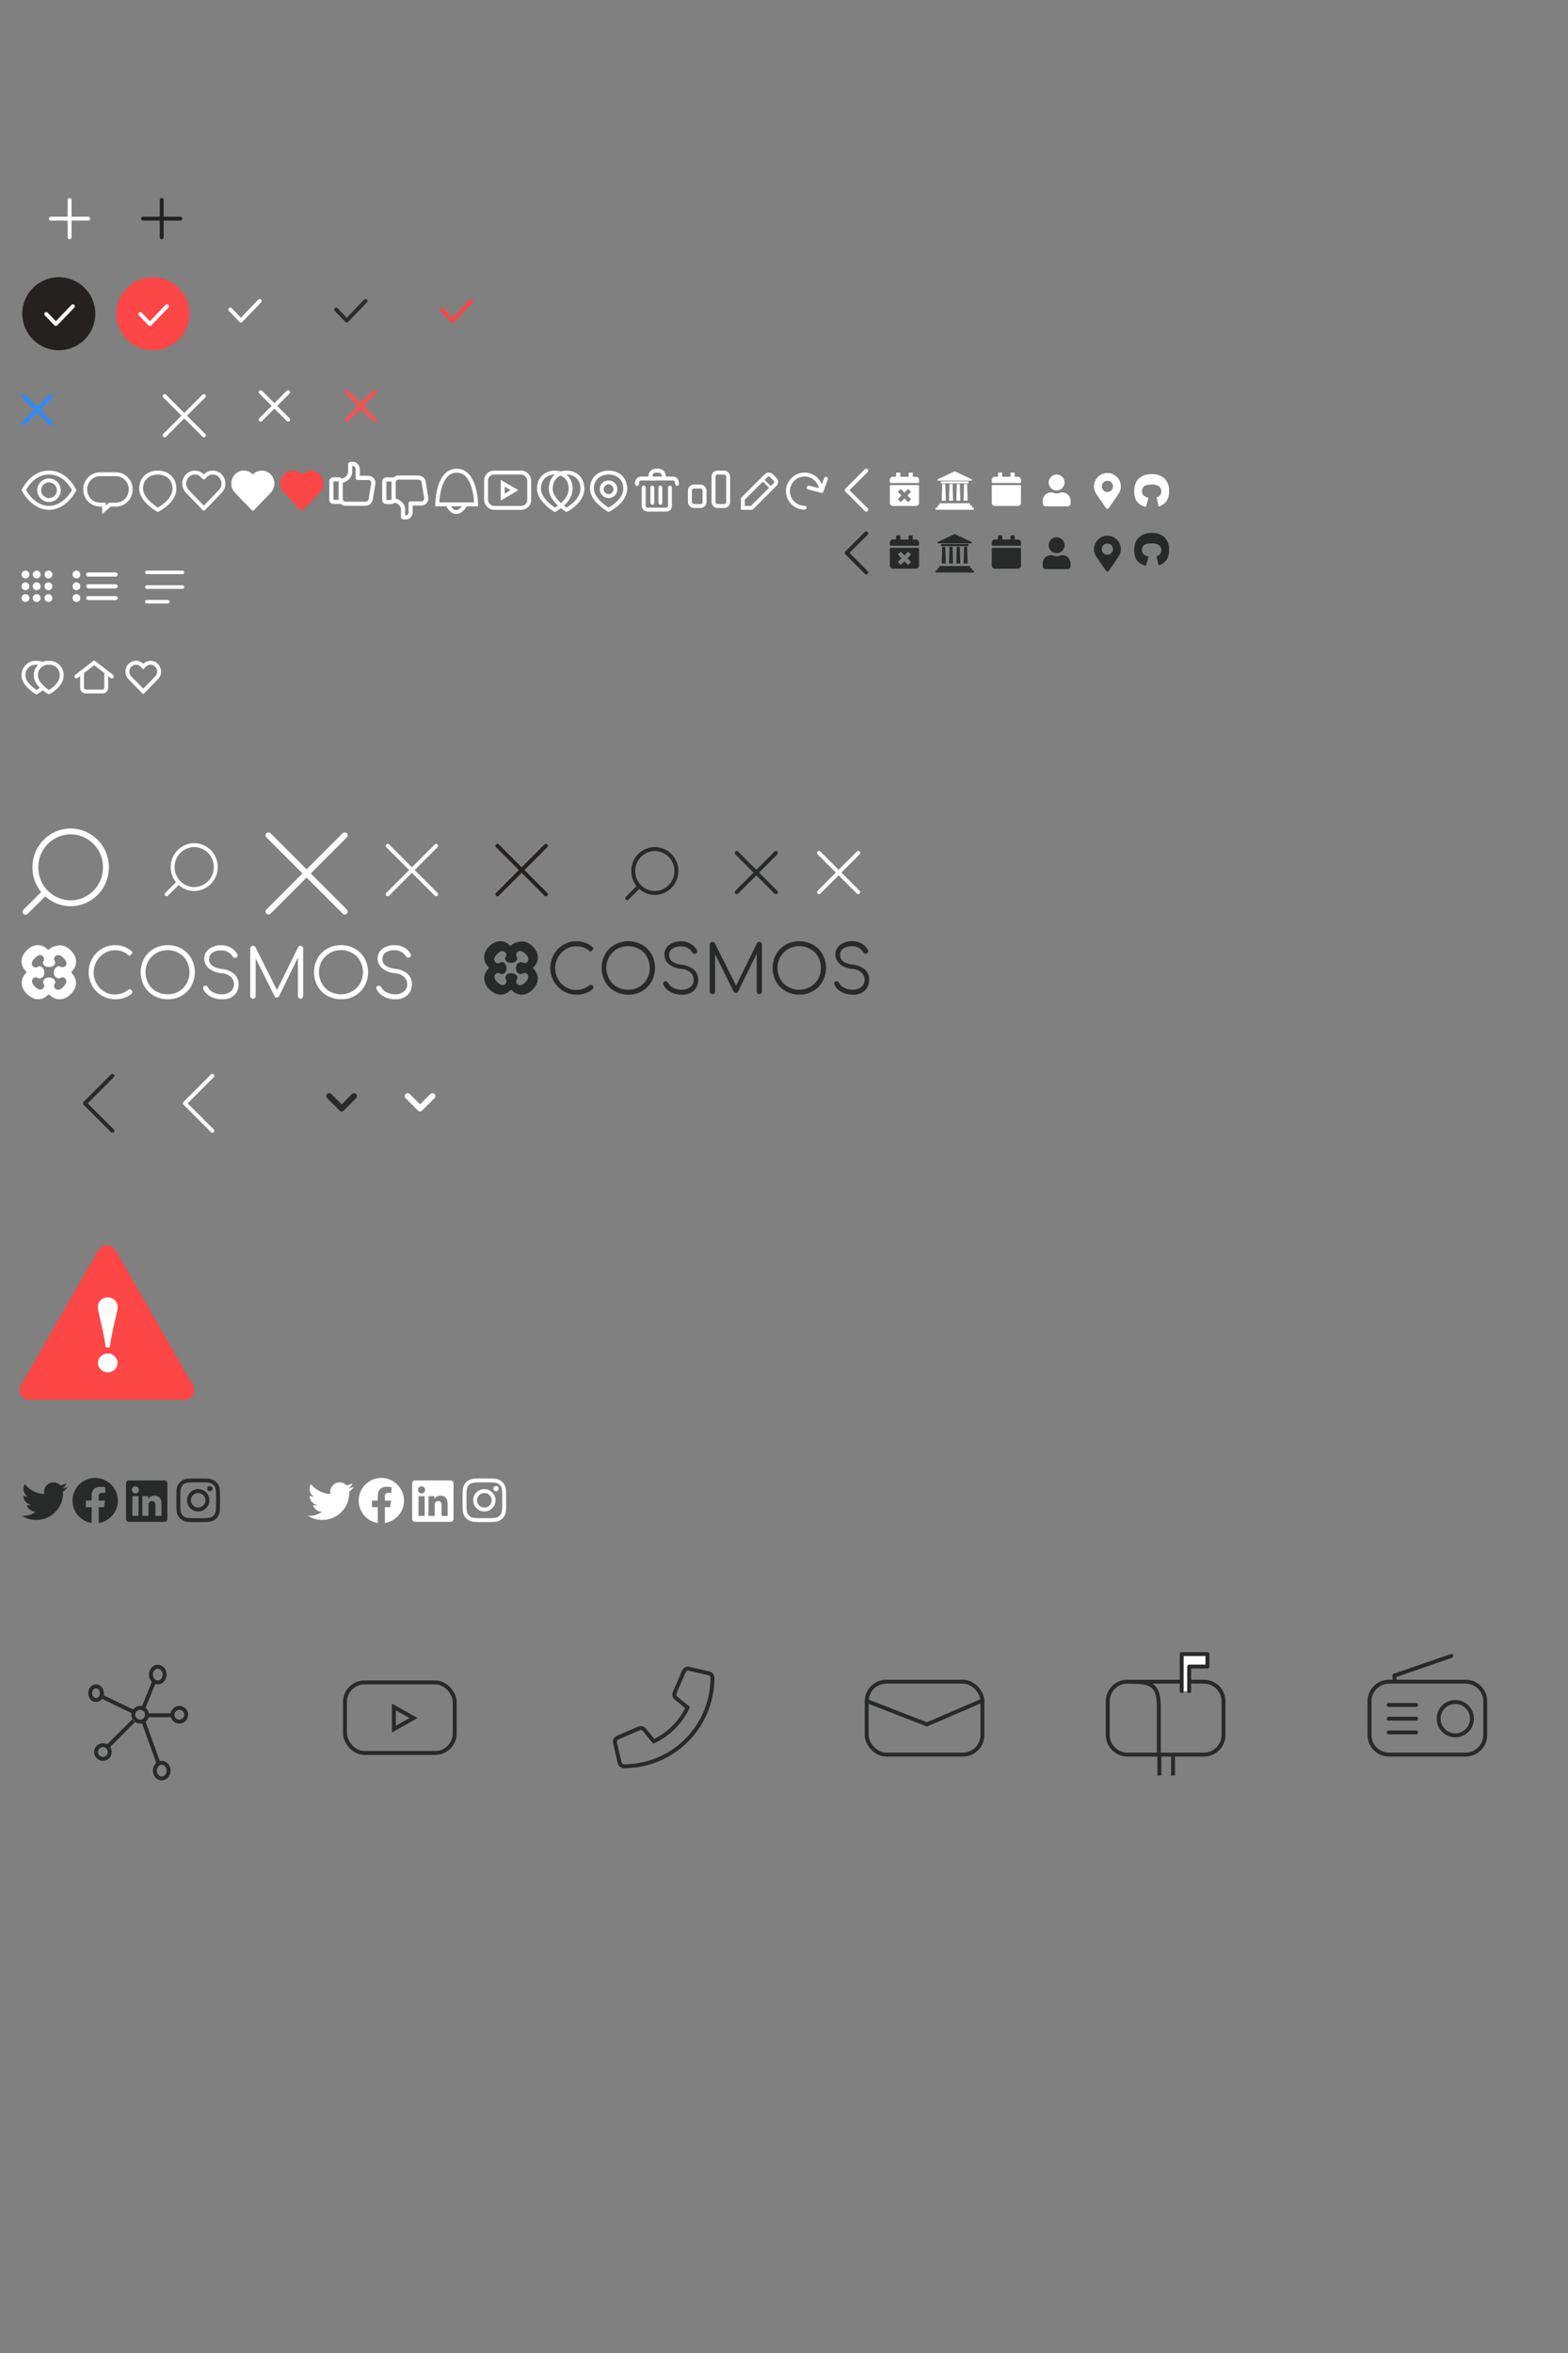 <svg xmlns="http://www.w3.org/2000/svg" xmlns:xlink="http://www.w3.org/1999/xlink" width="800" height="1200" viewBox="0 0 800 1200"><rect x="0" y="0" width="800" height="1200" fill="#808080" stroke="none"/><defs><clipPath id="a"><rect width="38" height="38"/></clipPath><clipPath id="d"><rect width="800" height="1200"/></clipPath></defs><g id="c" clip-path="url(#d)"><g transform="translate(13 638)" fill="#fff"><path d="M 82.135 71.5 L 0.865 71.5 L 41.5 1.001 L 82.135 71.5 Z" stroke="none"/><path d="M 41.5 2.003 L 1.731 71 L 81.269 71 L 41.5 2.003 M 41.5 0 L 83 72 L 0 72 L 41.5 0 Z" stroke="none" fill="#707070"/></g><path d="M87.049,83H7.953a5,5,0,0,1-4.336-7.489L43.165,6.626a5,5,0,0,1,8.672,0L91.385,75.512A5,5,0,0,1,87.049,83ZM47.933,59.358A4.9,4.9,0,0,0,44.428,60.8a4.607,4.607,0,0,0-1.488,3.41,4.525,4.525,0,0,0,1.488,3.384,5.023,5.023,0,0,0,6.985,0A4.525,4.525,0,0,0,52.9,64.207a4.607,4.607,0,0,0-1.488-3.41A4.867,4.867,0,0,0,47.933,59.358ZM47.907,30.73a4.96,4.96,0,0,0-3.544,1.414,4.569,4.569,0,0,0-1.474,3.409A15.715,15.715,0,0,0,43.3,38.5c.27,1.281.575,2.628.905,4.006.362,1.487.78,3.346,1.241,5.523s.959,4.956,1.475,8.247h1.992c.516-3.257,1.012-6.027,1.474-8.233s.881-4.081,1.242-5.563c.373-1.543.69-2.926.944-4.109a14.2,14.2,0,0,0,.375-2.814,4.533,4.533,0,0,0-1.5-3.409A5.021,5.021,0,0,0,47.907,30.73Z" transform="translate(7.055 630.885)" fill="#fd4646"/><g transform="translate(246.999 480)"><path d="M617.815,3085.13a12.865,12.865,0,0,1-6.648-1.864,13.329,13.329,0,0,1-4.783-4.945,13.889,13.889,0,0,1,0-13.615,13.324,13.324,0,0,1,4.783-4.945,12.87,12.87,0,0,1,6.648-1.864,13.886,13.886,0,0,1,4.459.73,11.7,11.7,0,0,1,3.891,2.269,1,1,0,0,1,.405.812,1.154,1.154,0,0,1-.162.486,2.353,2.353,0,0,0-.73.729,1.15,1.15,0,0,1-.486.163.939.939,0,0,1-.811-.325,7.5,7.5,0,0,0-2.918-1.7,11.414,11.414,0,0,0-3.651-.567,9.773,9.773,0,0,0-5.351,1.54,11.3,11.3,0,0,0-3.891,15.164,10.392,10.392,0,0,0,3.891,4.053,9.7,9.7,0,0,0,5.351,1.459,10.794,10.794,0,0,0,6.729-2.351,1.307,1.307,0,0,1,.73-.243,1.7,1.7,0,0,1,.888.325,1.344,1.344,0,0,1,.406.973,1.5,1.5,0,0,1-.406.973A12.51,12.51,0,0,1,617.815,3085.13Zm26.592,0a13.944,13.944,0,0,1-6.972-1.782,12.744,12.744,0,0,1-4.864-4.863,14.516,14.516,0,0,1,0-13.943,12.744,12.744,0,0,1,4.864-4.865,14.521,14.521,0,0,1,13.945,0,12.743,12.743,0,0,1,4.864,4.865,14.515,14.515,0,0,1,0,13.942,12.744,12.744,0,0,1-4.864,4.863,13.356,13.356,0,0,1-6.973,1.783Zm0-2.513a11.3,11.3,0,0,0,5.594-1.459,10.755,10.755,0,0,0,3.891-3.972,11.377,11.377,0,0,0,1.459-5.674,11.832,11.832,0,0,0-1.459-5.674,9.39,9.39,0,0,0-3.973-3.972,11.31,11.31,0,0,0-5.594-1.459,11.844,11.844,0,0,0-5.675,1.459,11.645,11.645,0,0,0-3.972,3.972,11.381,11.381,0,0,0-1.459,5.674,11.6,11.6,0,0,0,1.459,5.673,9.388,9.388,0,0,0,3.972,3.972,11.066,11.066,0,0,0,5.756,1.459Zm27.24,2.513a11.834,11.834,0,0,1-5.756-1.381,7.96,7.96,0,0,1-3.568-3.728,1.173,1.173,0,0,1-.162-.568,1.443,1.443,0,0,1,.325-.811,1.42,1.42,0,0,1,.973-.323,1.128,1.128,0,0,1,.73.244,2.186,2.186,0,0,1,.567.648,5.4,5.4,0,0,0,2.595,2.432,9.461,9.461,0,0,0,4.216.973,6.792,6.792,0,0,0,4.459-1.381,4.426,4.426,0,0,0,1.7-3.729,4.922,4.922,0,0,0-1.621-3.65,7.993,7.993,0,0,0-4.783-1.864,11.674,11.674,0,0,1-6.242-2.432,6.314,6.314,0,0,1-2.269-4.864,5.676,5.676,0,0,1,1.135-3.567,7.308,7.308,0,0,1,3.081-2.351,10.384,10.384,0,0,1,4.459-.811,9.456,9.456,0,0,1,4.7,1.215,8.238,8.238,0,0,1,3.157,3.081,1.559,1.559,0,0,1,.244.811,1.265,1.265,0,0,1-.648,1.054,1.535,1.535,0,0,1-.648.162,2.373,2.373,0,0,1-.73-.162,1.9,1.9,0,0,1-.568-.567,6.313,6.313,0,0,0-5.756-3,7.553,7.553,0,0,0-4.377,1.134,3.831,3.831,0,0,0-1.621,3.324c0,2.675,2.107,4.3,6.405,4.864a11.432,11.432,0,0,1,6.323,2.594,6.971,6.971,0,0,1,2.107,5.188,8.119,8.119,0,0,1-1.135,4.134,7.794,7.794,0,0,1-3.157,2.675,10.556,10.556,0,0,1-4.141.656Zm39.644-26.912a1.3,1.3,0,0,1,.888.405,1.342,1.342,0,0,1,.406.973v23.913a1.682,1.682,0,0,1-.406.973,1.3,1.3,0,0,1-.888.4,1.491,1.491,0,0,1-.973-.405,1.341,1.341,0,0,1-.406-.973v-19.292l-9.485,19.373a1.3,1.3,0,0,1-1.135.648,1.247,1.247,0,0,1-1.217-.812l-9.4-18.886v18.968a1.684,1.684,0,0,1-.406.973,1.342,1.342,0,0,1-.973.4,1.5,1.5,0,0,1-.973-.4,1.342,1.342,0,0,1-.405-.973V3059.6a1.494,1.494,0,0,1,.406-.973,1.345,1.345,0,0,1,.973-.405,1.431,1.431,0,0,1,1.216.649l10.864,21.643,10.7-21.644a1.429,1.429,0,0,1,1.216-.645Zm20.349,26.912a13.944,13.944,0,0,1-6.972-1.782,12.743,12.743,0,0,1-4.864-4.863,14.516,14.516,0,0,1,0-13.943,12.743,12.743,0,0,1,4.864-4.865,14.522,14.522,0,0,1,13.945,0,12.739,12.739,0,0,1,4.864,4.864,14.515,14.515,0,0,1,0,13.942,12.74,12.74,0,0,1-4.864,4.863,12.975,12.975,0,0,1-6.971,1.782Zm0-2.513a11.3,11.3,0,0,0,5.594-1.459,11.644,11.644,0,0,0,3.972-3.972,11.374,11.374,0,0,0,1.459-5.674,11.831,11.831,0,0,0-1.459-5.674,9.39,9.39,0,0,0-3.972-3.972,11.3,11.3,0,0,0-5.594-1.459,11.844,11.844,0,0,0-5.675,1.459,11.645,11.645,0,0,0-3.972,3.972,11.381,11.381,0,0,0-1.459,5.674,11.6,11.6,0,0,0,1.459,5.673,9.383,9.383,0,0,0,3.972,3.972,10.979,10.979,0,0,0,5.676,1.462Zm27.24,2.513a11.834,11.834,0,0,1-5.756-1.381,7.959,7.959,0,0,1-3.568-3.728,1.173,1.173,0,0,1-.162-.568,1.443,1.443,0,0,1,.324-.811,1.416,1.416,0,0,1,.973-.323,1.133,1.133,0,0,1,.73.244,2.179,2.179,0,0,1,.568.648,5.4,5.4,0,0,0,2.595,2.432,9.453,9.453,0,0,0,4.216.973,6.793,6.793,0,0,0,4.459-1.381,4.425,4.425,0,0,0,1.7-3.729,4.921,4.921,0,0,0-1.621-3.65,7.994,7.994,0,0,0-4.783-1.864,11.159,11.159,0,0,1-6.242-2.513,6.313,6.313,0,0,1-2.269-4.864,5.677,5.677,0,0,1,1.135-3.567,7.321,7.321,0,0,1,3.081-2.35,10.387,10.387,0,0,1,4.458-.812,9.461,9.461,0,0,1,4.7,1.216,8.246,8.246,0,0,1,3.157,3.081,1.563,1.563,0,0,1,.243.811,1.267,1.267,0,0,1-.648,1.054,1.542,1.542,0,0,1-.648.162,2.4,2.4,0,0,1-.73-.162,1.893,1.893,0,0,1-.567-.567,6.315,6.315,0,0,0-5.756-3,7.554,7.554,0,0,0-4.378,1.135,3.831,3.831,0,0,0-1.621,3.324c0,2.674,2.107,4.3,6.405,4.864a11.416,11.416,0,0,1,6.323,2.594,6.971,6.971,0,0,1,2.107,5.188,8.119,8.119,0,0,1-1.135,4.134,7.794,7.794,0,0,1-3.157,2.675,9.01,9.01,0,0,1-4.138.735Z" transform="translate(-570.836 -3057.879)" fill="#282929"/><path d="M575.838,3056.666a6.825,6.825,0,0,1,3.342.944,8.575,8.575,0,0,1,2.762,2.324,7.924,7.924,0,0,1,1.671,2.833,5.914,5.914,0,0,1,.291,2.979,6.19,6.19,0,0,1-1.6,3.486c-.145.146-.291.363-.436.509a.789.789,0,0,0-.145.8.726.726,0,0,0,.291.363,5.466,5.466,0,0,1,.8,1.017c.073.145.145.218.218.363a6.566,6.566,0,0,1,.073,6.538,10.727,10.727,0,0,1-2.615,3.124,6.549,6.549,0,0,1-2.467,1.453,6.2,6.2,0,0,1-3.633.29,7.132,7.132,0,0,1-2.325-.944,8.341,8.341,0,0,1-1.235-1.017.661.661,0,0,0-.509-.218.827.827,0,0,0-.581.218l-1.085.872c-.073.073-.218.145-.291.218a6.563,6.563,0,0,1-6.539.218,11.113,11.113,0,0,1-2.906-2.251,8.455,8.455,0,0,1-1.961-3.2,6.227,6.227,0,0,1-.218-3.269,6.154,6.154,0,0,1,1.017-2.466v-.072a6.781,6.781,0,0,1,.944-1.085.681.681,0,0,0,.145-.8,1.273,1.273,0,0,0-.291-.363l-.872-1.086a7.01,7.01,0,0,1-1.085-2.979,6.373,6.373,0,0,1,.654-3.632,9.035,9.035,0,0,1,2.107-2.833,8.859,8.859,0,0,1,2.979-1.962,7.242,7.242,0,0,1,3.052-.436,7.013,7.013,0,0,1,2.979,1.085,7.341,7.341,0,0,1,1.162.944.68.68,0,0,0,.8.146,1.281,1.281,0,0,0,.363-.29l1.085-.872a14.892,14.892,0,0,1,4.069-.944ZM565.666,3067.2a1.2,1.2,0,0,1,.872.363c1.816.653,2.034,4.867,0,5.448a1.342,1.342,0,0,1-1.162.363c-.145-.074-.291-.074-.436-.218a2.094,2.094,0,0,0-1.453-.363,2.011,2.011,0,0,0-1.671,1.6,2.866,2.866,0,0,0,.291,1.525,5.247,5.247,0,0,0,1.235,1.6,4.913,4.913,0,0,0,1.889,1.307,2.655,2.655,0,0,0,1.307.073,2.047,2.047,0,0,0,1.381-1.671,2.189,2.189,0,0,0-.363-1.381.071.071,0,0,0-.021-.052.07.07,0,0,0-.052-.021,1.318,1.318,0,0,1,.218-1.453c.726-2.18,4.941-1.671,5.449,0a1.34,1.34,0,0,1,.363,1.163c-.073.145-.073.29-.218.436a2.322,2.322,0,0,0-.363,1.381,1.794,1.794,0,0,0,.872,1.382,1.957,1.957,0,0,0,1.085.363,2.391,2.391,0,0,0,1.381-.436,5.361,5.361,0,0,0,1.671-1.454,4.917,4.917,0,0,0,1.017-1.67,2.474,2.474,0,0,0,0-1.454,2.007,2.007,0,0,0-.872-1.017,1.685,1.685,0,0,0-1.162-.218,2.436,2.436,0,0,0-1.017.363.067.067,0,0,0-.052.021.071.071,0,0,0-.021.052,1.317,1.317,0,0,1-1.453-.218c-2.179-.508-2.034-4.8,0-5.448a1.341,1.341,0,0,1,1.162-.363,5.6,5.6,0,0,0,1.889.508,2.01,2.01,0,0,0,1.671-1.6,2.867,2.867,0,0,0-.291-1.525,5.255,5.255,0,0,0-1.235-1.6,4.684,4.684,0,0,0-2.034-1.307,1.805,1.805,0,0,0-1.235,0,2.046,2.046,0,0,0-1.381,1.67,2.191,2.191,0,0,0,.363,1.381v.072a1.223,1.223,0,0,1-.218,1.525c-.581,1.67-4.795,1.743-5.449,0a1.34,1.34,0,0,1-.363-1.162c.073-.146.073-.29.218-.437a2.323,2.323,0,0,0,.363-1.381,1.794,1.794,0,0,0-.872-1.381,1.956,1.956,0,0,0-1.085-.363,3.049,3.049,0,0,0-1.6.581,8.182,8.182,0,0,0-1.453,1.309,4.927,4.927,0,0,0-1.017,1.67,1.992,1.992,0,0,0,1.162,2.542.927.927,0,0,0,.436.073,2.087,2.087,0,0,0,1.453-.363.07.07,0,0,0,.052-.021.069.069,0,0,0,.021-.051,1.439,1.439,0,0,1,.725-.145Z" transform="translate(-556.555 -3056.57)" fill="#282929" fill-rule="evenodd"/></g><rect width="26" height="32" transform="translate(10 750)" fill="none"/><rect width="26" height="32" transform="translate(36 750)" fill="none"/><rect width="26" height="32" transform="translate(62 750)" fill="none"/><rect width="26" height="32" transform="translate(88 750)" fill="none"/><path d="M21.147,52.853c.015.209.015.419.015.628A13.65,13.65,0,0,1,7.418,67.225,13.651,13.651,0,0,1,0,65.057a9.993,9.993,0,0,0,1.167.06,9.674,9.674,0,0,0,6-2.064A4.839,4.839,0,0,1,2.647,59.7a6.092,6.092,0,0,0,.912.075,5.109,5.109,0,0,0,1.271-.164A4.831,4.831,0,0,1,.957,54.872v-.06a4.865,4.865,0,0,0,2.183.613,4.838,4.838,0,0,1-1.5-6.461,13.731,13.731,0,0,0,9.96,5.055,5.453,5.453,0,0,1-.12-1.107,4.835,4.835,0,0,1,8.36-3.305,9.511,9.511,0,0,0,3.066-1.167A4.818,4.818,0,0,1,20.788,51.1a9.684,9.684,0,0,0,2.782-.748A10.384,10.384,0,0,1,21.147,52.853Z" transform="translate(11 707.918)" fill="#282929"/><path d="M31.114,19.557A11.557,11.557,0,1,0,17.751,30.974V22.9H14.815V19.557h2.936V17.011c0-2.9,1.724-4.5,4.365-4.5a17.786,17.786,0,0,1,2.587.226v2.843H23.246a1.67,1.67,0,0,0-1.883,1.8v2.169h3.205L24.055,22.9H21.363v8.076A11.561,11.561,0,0,0,31.114,19.557Z" transform="translate(29 745.735)" fill="#282929"/><path d="M11.052,37.244a5.7,5.7,0,1,0,5.7,5.7A5.694,5.694,0,0,0,11.052,37.244Zm0,9.411a3.708,3.708,0,1,1,3.708-3.708,3.715,3.715,0,0,1-3.708,3.708Zm7.267-9.644a1.33,1.33,0,1,1-1.33-1.33A1.327,1.327,0,0,1,18.319,37.011Zm3.777,1.35A6.583,6.583,0,0,0,20.3,33.7a6.626,6.626,0,0,0-4.661-1.8c-1.837-.1-7.341-.1-9.178,0A6.617,6.617,0,0,0,1.8,33.7,6.6,6.6,0,0,0,0,38.356c-.1,1.837-.1,7.341,0,9.178a6.583,6.583,0,0,0,1.8,4.661,6.635,6.635,0,0,0,4.661,1.8c1.837.1,7.341.1,9.178,0a6.583,6.583,0,0,0,4.661-1.8,6.626,6.626,0,0,0,1.8-4.661C22.2,45.7,22.2,40.2,22.1,38.361ZM19.724,49.5a3.754,3.754,0,0,1-2.115,2.115c-1.464.581-4.939.447-6.557.447s-5.1.129-6.557-.447A3.754,3.754,0,0,1,2.381,49.5c-.581-1.464-.447-4.939-.447-6.557s-.129-5.1.447-6.557A3.754,3.754,0,0,1,4.5,34.276c1.464-.581,4.939-.447,6.557-.447s5.1-.129,6.557.447a3.754,3.754,0,0,1,2.115,2.115c.581,1.464.447,4.939.447,6.557S20.3,48.045,19.724,49.5Z" transform="translate(90.075 722.175)" fill="#282929"/><path d="M19.607,32H1.5A1.515,1.515,0,0,0,0,33.522v18.07a1.515,1.515,0,0,0,1.5,1.522h18.1a1.519,1.519,0,0,0,1.508-1.522V33.522A1.519,1.519,0,0,0,19.607,32ZM6.382,50.1H3.252V40.022H6.386V50.1ZM4.817,38.646a1.815,1.815,0,1,1,1.815-1.815A1.815,1.815,0,0,1,4.817,38.646ZM18.113,50.1h-3.13V45.2c0-1.169-.024-2.672-1.626-2.672-1.631,0-1.881,1.273-1.881,2.588V50.1H8.347V40.022h3V41.4h.042a3.3,3.3,0,0,1,2.965-1.626c3.167,0,3.756,2.088,3.756,4.8Z" transform="translate(64.283 723)" fill="#282929"/><g transform="translate(307 9)"><path d="M1.414-.147l6.1-6.074" transform="translate(11.586 449.22)" fill="none" stroke="#282929" stroke-linecap="round" stroke-linejoin="round" stroke-width="2"/><path d="M14.843-20.942a11.1,11.1,0,0,1,10.988,11.2,11.1,11.1,0,0,1-10.988,11.2A11.1,11.1,0,0,1,3.855-9.737a11.1,11.1,0,0,1,10.988-11.2Z" transform="translate(12.241 444.942)" fill="none" stroke="#282929" stroke-linecap="round" stroke-width="2"/></g><g transform="translate(10 814)"><circle cx="61.5" cy="61.5" r="61.5" fill="#fff" opacity="0"/><g transform="translate(34.543 35.444)"><g transform="translate(22.457 20.556)" fill="none" stroke="#282929" stroke-width="2"><circle cx="4.5" cy="4.5" r="4.5" stroke="none"/><circle cx="4.5" cy="4.5" r="3.5" fill="none"/></g><g transform="translate(42.457 20.556)" fill="none" stroke="#282929" stroke-width="2"><circle cx="4.5" cy="4.5" r="4.5" stroke="none"/><circle cx="4.5" cy="4.5" r="3.5" fill="none"/></g><g transform="translate(31.457 -0.444)" fill="none" stroke="#282929" stroke-width="2"><ellipse cx="4.5" cy="5" rx="4.5" ry="5" stroke="none"/><ellipse cx="4.5" cy="5" rx="3.5" ry="4" fill="none"/></g><g transform="translate(3.457 39.556)" fill="none" stroke="#282929" stroke-width="2"><circle cx="4.5" cy="4.5" r="4.5" stroke="none"/><circle cx="4.5" cy="4.5" r="3.5" fill="none"/></g><g transform="translate(33.457 48.556)" fill="none" stroke="#282929" stroke-width="2"><ellipse cx="4.5" cy="5" rx="4.5" ry="5" stroke="none"/><ellipse cx="4.5" cy="5" rx="3.5" ry="4" fill="none"/></g><g transform="translate(0.457 9.556)" fill="none" stroke="#282929" stroke-width="2"><ellipse cx="4" cy="4.5" rx="4" ry="4.5" stroke="none"/><ellipse cx="4" cy="4.5" rx="3" ry="3.5" fill="none"/></g><line x2="15.56" y2="7.492" transform="translate(7.985 16.076)" fill="none" stroke="#282929" stroke-width="2"/><line x1="5.187" y2="12.679" transform="translate(28.733 8.584)" fill="none" stroke="#282929" stroke-width="2"/><line x1="12.679" transform="translate(31.038 25.297)" fill="none" stroke="#282929" stroke-width="2"/><line y1="13.255" x2="13.255" transform="translate(10.291 28.179)" fill="none" stroke="#282929" stroke-width="2"/><line x1="7.492" y1="20.747" transform="translate(28.733 28.755)" fill="none" stroke="#282929" stroke-width="2"/></g></g><g transform="translate(142.984 814)"><ellipse cx="62" cy="61.5" rx="62" ry="61.5" transform="translate(0.016)" fill="#fff" opacity="0"/><g transform="translate(31.666 42.948)"><g transform="translate(0.35 0.052)" fill="none" stroke="#282929" stroke-width="2"><rect width="58" height="38" rx="11" stroke="none"/><rect x="1" y="1" width="56" height="36" rx="10" fill="none"/></g><g transform="translate(38.397 11.875) rotate(90)" fill="none"><path d="M7.362,0l7.362,13.088H0Z" stroke="none"/><path d="M 7.362 4.079 L 3.42 11.088 L 11.304 11.088 L 7.362 4.079 M 7.362 2.86102294921875e-06 L 14.724 13.088 L -2.86102294921875e-06 13.088 L 7.362 2.86102294921875e-06 Z" stroke="none" fill="#282929"/></g></g></g><g transform="translate(276.562 814)"><path d="M61.735,0A61.735,61.735,0,1,1,0,61.735,61.735,61.735,0,0,1,61.735,0Z" transform="translate(0.438)" fill="#fff" opacity="0"/><path d="M47.945,2.381,37.837.049A2.348,2.348,0,0,0,35.164,1.4L30.5,12.285a2.327,2.327,0,0,0,.671,2.721l5.89,4.821A36.021,36.021,0,0,1,19.837,37.05l-4.821-5.89a2.33,2.33,0,0,0-2.721-.671L1.41,35.154A2.36,2.36,0,0,0,.049,37.837L2.382,47.945a2.332,2.332,0,0,0,2.274,1.808,45.092,45.092,0,0,0,45.1-45.1A2.33,2.33,0,0,0,47.945,2.381Z" transform="translate(37.172 37.002)" fill="none" stroke="#282929" stroke-width="2"/></g><g transform="translate(410 814)"><path d="M61.735,0A61.735,61.735,0,1,1,0,61.735,61.735,61.735,0,0,1,61.735,0Z" transform="translate(0)" fill="#fff" opacity="0"/><g transform="translate(31.189 42.63)"><g transform="translate(0 0)" fill="none" stroke="#282929" stroke-width="2"><rect width="61.052" height="39.194" rx="11" stroke="none"/><rect x="1" y="1" width="59.052" height="37.194" rx="10" fill="none"/></g><path d="M492,451.542l31.454,12.237,28.428-12.237" transform="translate(-491.732 -440.982)" fill="none" stroke="#282929" stroke-width="2"/></g></g><g transform="translate(533 814)"><path d="M61.735,0A61.735,61.735,0,1,1,0,61.735,61.735,61.735,0,0,1,61.735,0Z" transform="translate(0)" fill="#fff" opacity="0"/><g transform="translate(31.189 42.63)"><g transform="translate(0 0)" fill="none"><path d="M11,0H50.052a11,11,0,0,1,11,11V28.194a11,11,0,0,1-11,11H11a11,11,0,0,1-11-11V11A11,11,0,0,1,11,0Z" stroke="none"/><path d="M 11 2 C 6.037 2 2 6.037 2 11 L 2 28.194 C 2 33.157 6.037 37.194 11 37.194 L 50.052 37.194 C 55.015 37.194 59.052 33.157 59.052 28.194 L 59.052 11 C 59.052 6.037 55.015 2 50.052 2 L 11 2 M 11 3.814697265625e-06 L 50.052 3.814697265625e-06 C 56.127 3.814697265625e-06 61.052 4.925 61.052 11 L 61.052 28.194 C 61.052 34.269 56.127 39.194 50.052 39.194 L 11 39.194 C 4.925 39.194 -3.814697265625e-06 34.269 -3.814697265625e-06 28.194 L -3.814697265625e-06 11 C -3.814697265625e-06 4.925 4.925 3.814697265625e-06 11 3.814697265625e-06 Z" stroke="none" fill="#282929"/></g><path d="M9.814,1c11.781,0,17.235.13,17.235,12.588V37.414" fill="none" stroke="#282929" stroke-width="2"/></g></g><g transform="translate(666.529 814)"><path d="M61.735,0A61.735,61.735,0,1,1,0,61.735,61.735,61.735,0,0,1,61.735,0Z" transform="translate(0)" fill="#fff" opacity="0"/><g transform="translate(31.189 42.63)"><g transform="translate(0 0)" fill="none"><path d="M11,0H50.052a11,11,0,0,1,11,11V28.194a11,11,0,0,1-11,11H11a11,11,0,0,1-11-11V11A11,11,0,0,1,11,0Z" stroke="none"/><path d="M 11 2 C 6.037 2 2 6.037 2 11 L 2 28.194 C 2 33.157 6.037 37.194 11 37.194 L 50.052 37.194 C 55.015 37.194 59.052 33.157 59.052 28.194 L 59.052 11 C 59.052 6.037 55.015 2 50.052 2 L 11 2 M 11 3.814697265625e-06 L 50.052 3.814697265625e-06 C 56.127 3.814697265625e-06 61.052 4.925 61.052 11 L 61.052 28.194 C 61.052 34.269 56.127 39.194 50.052 39.194 L 11 39.194 C 4.925 39.194 -3.814697265625e-06 34.269 -3.814697265625e-06 28.194 L -3.814697265625e-06 11 C -3.814697265625e-06 4.925 4.925 3.814697265625e-06 11 3.814697265625e-06 Z" stroke="none" fill="#282929"/></g><g transform="translate(35.282 10.37)" fill="none" stroke="#282929" stroke-width="2"><circle cx="9.5" cy="9.5" r="9.5" stroke="none"/><circle cx="9.5" cy="9.5" r="8.5" fill="none"/></g><line x1="14" transform="translate(10.782 12.87)" fill="none" stroke="#282929" stroke-linecap="round" stroke-width="2"/><line x1="14" transform="translate(10.782 19.87)" fill="none" stroke="#282929" stroke-linecap="round" stroke-width="2"/><line x1="14" transform="translate(10.782 26.87)" fill="none" stroke="#282929" stroke-linecap="round" stroke-width="2"/></g><line y1="10" x2="29" transform="translate(44.971 30.5)" fill="none" stroke="#282929" stroke-linecap="round" stroke-width="2"/><line y1="2" transform="translate(44.971 40.5)" fill="none" stroke="#282929" stroke-linecap="round" stroke-width="2"/></g><g transform="translate(-545.54 -2574.575)"><path d="M617.994,3085.5a13.038,13.038,0,0,1-6.738-1.89,13.507,13.507,0,0,1-4.848-5.012,14.077,14.077,0,0,1,0-13.8,13.5,13.5,0,0,1,4.848-5.012,13.039,13.039,0,0,1,6.738-1.89,14.081,14.081,0,0,1,4.519.74,11.859,11.859,0,0,1,3.944,2.3,1.012,1.012,0,0,1,.411.822,1.168,1.168,0,0,1-.164.493,2.385,2.385,0,0,0-.74.739,1.166,1.166,0,0,1-.493.166.952.952,0,0,1-.822-.329,7.611,7.611,0,0,0-2.958-1.725,11.575,11.575,0,0,0-3.7-.575,9.9,9.9,0,0,0-5.423,1.561,11.456,11.456,0,0,0-3.944,15.369,10.535,10.535,0,0,0,3.944,4.108,9.824,9.824,0,0,0,5.423,1.479,10.936,10.936,0,0,0,6.82-2.383,1.327,1.327,0,0,1,.74-.246,1.721,1.721,0,0,1,.9.329,1.361,1.361,0,0,1,.411.986,1.515,1.515,0,0,1-.411.986,12.68,12.68,0,0,1-8.457,2.785Zm26.953,0a14.143,14.143,0,0,1-7.067-1.807,12.917,12.917,0,0,1-4.93-4.929,14.713,14.713,0,0,1,0-14.132,12.917,12.917,0,0,1,4.93-4.93,14.717,14.717,0,0,1,14.134,0,12.916,12.916,0,0,1,4.93,4.93,14.713,14.713,0,0,1,0,14.132,12.918,12.918,0,0,1-4.93,4.929,13.538,13.538,0,0,1-7.067,1.807Zm0-2.547a11.452,11.452,0,0,0,5.67-1.479,10.9,10.9,0,0,0,3.944-4.026,11.532,11.532,0,0,0,1.479-5.751,11.992,11.992,0,0,0-1.479-5.751,9.518,9.518,0,0,0-4.027-4.025,11.46,11.46,0,0,0-5.67-1.479,12,12,0,0,0-5.752,1.479,11.8,11.8,0,0,0-4.026,4.026,11.533,11.533,0,0,0-1.479,5.751,11.756,11.756,0,0,0,1.479,5.751,9.517,9.517,0,0,0,4.026,4.026,11.219,11.219,0,0,0,5.834,1.479Zm27.61,2.547a12,12,0,0,1-5.834-1.4,8.066,8.066,0,0,1-3.616-3.779,1.187,1.187,0,0,1-.164-.575,1.462,1.462,0,0,1,.329-.822,1.436,1.436,0,0,1,.986-.328,1.145,1.145,0,0,1,.74.247,2.217,2.217,0,0,1,.575.657,5.478,5.478,0,0,0,2.63,2.465,9.586,9.586,0,0,0,4.273.986,6.884,6.884,0,0,0,4.52-1.4,4.485,4.485,0,0,0,1.726-3.779,4.988,4.988,0,0,0-1.643-3.7,8.1,8.1,0,0,0-4.848-1.889,11.832,11.832,0,0,1-6.327-2.465,6.4,6.4,0,0,1-2.3-4.93,5.751,5.751,0,0,1,1.15-3.615,7.407,7.407,0,0,1,3.123-2.383,10.524,10.524,0,0,1,4.52-.822,9.583,9.583,0,0,1,4.766,1.232,8.354,8.354,0,0,1,3.2,3.122,1.582,1.582,0,0,1,.247.822,1.282,1.282,0,0,1-.657,1.068,1.546,1.546,0,0,1-.657.164,2.393,2.393,0,0,1-.74-.164,1.921,1.921,0,0,1-.575-.575,6.4,6.4,0,0,0-5.834-3.04,7.658,7.658,0,0,0-4.437,1.15,3.882,3.882,0,0,0-1.643,3.369c0,2.711,2.136,4.354,6.492,4.93a11.582,11.582,0,0,1,6.409,2.629,7.065,7.065,0,0,1,2.136,5.258,8.23,8.23,0,0,1-1.15,4.19,7.9,7.9,0,0,1-3.2,2.711,10.708,10.708,0,0,1-4.2.666Zm40.182-27.277a1.319,1.319,0,0,1,.9.411,1.359,1.359,0,0,1,.411.986v24.237a1.706,1.706,0,0,1-.411.986,1.316,1.316,0,0,1-.9.411,1.515,1.515,0,0,1-.986-.411,1.359,1.359,0,0,1-.411-.986V3064.3l-9.614,19.636a1.312,1.312,0,0,1-1.15.657,1.264,1.264,0,0,1-1.233-.822l-9.532-19.143v19.225a1.7,1.7,0,0,1-.411.986,1.361,1.361,0,0,1-.986.411,1.516,1.516,0,0,1-.986-.411,1.359,1.359,0,0,1-.411-.986v-24.237a1.515,1.515,0,0,1,.411-.986,1.362,1.362,0,0,1,.986-.41,1.449,1.449,0,0,1,1.233.658l11.011,21.937,10.847-21.937a1.45,1.45,0,0,1,1.232-.654Zm20.625,27.277a14.143,14.143,0,0,1-7.067-1.807,12.915,12.915,0,0,1-4.93-4.929,14.713,14.713,0,0,1,0-14.132,12.917,12.917,0,0,1,4.93-4.93,14.718,14.718,0,0,1,14.134,0,12.914,12.914,0,0,1,4.93,4.93,14.713,14.713,0,0,1,0,14.132,12.915,12.915,0,0,1-4.93,4.929,13.156,13.156,0,0,1-7.066,1.807Zm0-2.547a11.452,11.452,0,0,0,5.67-1.479,11.8,11.8,0,0,0,4.026-4.026,11.529,11.529,0,0,0,1.479-5.751,11.988,11.988,0,0,0-1.479-5.751,9.516,9.516,0,0,0-4.026-4.026,11.452,11.452,0,0,0-5.67-1.479,12,12,0,0,0-5.752,1.479,11.8,11.8,0,0,0-4.026,4.026,11.534,11.534,0,0,0-1.479,5.751,11.757,11.757,0,0,0,1.479,5.751,9.513,9.513,0,0,0,4.026,4.026,11.13,11.13,0,0,0,5.753,1.482Zm27.61,2.547a12,12,0,0,1-5.834-1.4,8.066,8.066,0,0,1-3.616-3.779,1.187,1.187,0,0,1-.164-.575,1.461,1.461,0,0,1,.329-.822,1.434,1.434,0,0,1,.986-.327,1.147,1.147,0,0,1,.74.247,2.214,2.214,0,0,1,.575.657,5.477,5.477,0,0,0,2.63,2.465,9.582,9.582,0,0,0,4.273.987,6.883,6.883,0,0,0,4.52-1.4,4.485,4.485,0,0,0,1.726-3.779,4.987,4.987,0,0,0-1.643-3.7,8.1,8.1,0,0,0-4.848-1.889,11.315,11.315,0,0,1-6.327-2.547,6.4,6.4,0,0,1-2.3-4.93,5.753,5.753,0,0,1,1.15-3.615,7.415,7.415,0,0,1,3.123-2.382,10.533,10.533,0,0,1,4.519-.822,9.586,9.586,0,0,1,4.766,1.233,8.361,8.361,0,0,1,3.2,3.122,1.585,1.585,0,0,1,.246.822,1.283,1.283,0,0,1-.657,1.068,1.552,1.552,0,0,1-.657.164,2.423,2.423,0,0,1-.74-.164,1.92,1.92,0,0,1-.575-.574,6.4,6.4,0,0,0-5.834-3.04,7.652,7.652,0,0,0-4.437,1.15,3.882,3.882,0,0,0-1.643,3.369c0,2.711,2.136,4.354,6.492,4.93a11.572,11.572,0,0,1,6.409,2.629,7.066,7.066,0,0,1,2.136,5.258,8.229,8.229,0,0,1-1.15,4.19,7.9,7.9,0,0,1-3.2,2.711,9.137,9.137,0,0,1-4.194.746Z" transform="translate(-13.823 -1.309)" fill="#fff"/><path d="M576.1,3056.667a6.916,6.916,0,0,1,3.387.957,8.691,8.691,0,0,1,2.8,2.356,8.024,8.024,0,0,1,1.694,2.872,5.993,5.993,0,0,1,.295,3.019,6.277,6.277,0,0,1-1.62,3.534c-.147.147-.295.368-.442.515a.8.8,0,0,0-.147.81.738.738,0,0,0,.295.368,5.546,5.546,0,0,1,.81,1.031c.074.147.147.221.221.368a6.654,6.654,0,0,1,.074,6.627,10.861,10.861,0,0,1-2.651,3.166,6.634,6.634,0,0,1-2.5,1.473,6.282,6.282,0,0,1-3.682.294,7.218,7.218,0,0,1-2.357-.957,8.444,8.444,0,0,1-1.252-1.031.669.669,0,0,0-.516-.221.837.837,0,0,0-.589.221l-1.1.884c-.074.074-.221.147-.295.221a6.653,6.653,0,0,1-6.628.221,11.265,11.265,0,0,1-2.946-2.282,8.57,8.57,0,0,1-1.988-3.24,6.313,6.313,0,0,1-.221-3.313,6.236,6.236,0,0,1,1.031-2.5v-.073a6.858,6.858,0,0,1,.957-1.1.69.69,0,0,0,.147-.81,1.293,1.293,0,0,0-.3-.368l-.884-1.1a7.108,7.108,0,0,1-1.1-3.019,6.46,6.46,0,0,1,.663-3.682,9.151,9.151,0,0,1,2.136-2.872,8.981,8.981,0,0,1,3.019-1.989,7.35,7.35,0,0,1,3.093-.442,7.11,7.11,0,0,1,3.019,1.1,7.4,7.4,0,0,1,1.178.957.69.69,0,0,0,.81.147,1.289,1.289,0,0,0,.368-.294l1.1-.883a15.086,15.086,0,0,1,4.124-.957Zm-10.31,10.676a1.219,1.219,0,0,1,.884.368c1.841.662,2.062,4.933,0,5.522a1.359,1.359,0,0,1-1.178.368c-.147-.074-.295-.074-.442-.221a2.121,2.121,0,0,0-1.473-.368,2.038,2.038,0,0,0-1.694,1.62,2.907,2.907,0,0,0,.295,1.546,5.322,5.322,0,0,0,1.252,1.62,4.981,4.981,0,0,0,1.915,1.325,2.7,2.7,0,0,0,1.325.074,2.075,2.075,0,0,0,1.4-1.693,2.222,2.222,0,0,0-.368-1.4.072.072,0,0,0-.074-.074,1.336,1.336,0,0,1,.221-1.473c.736-2.209,5.008-1.693,5.523,0a1.358,1.358,0,0,1,.368,1.178c-.074.147-.074.294-.221.442a2.354,2.354,0,0,0-.368,1.4,1.819,1.819,0,0,0,.884,1.4,1.985,1.985,0,0,0,1.1.368,2.423,2.423,0,0,0,1.4-.442,5.435,5.435,0,0,0,1.694-1.473,4.983,4.983,0,0,0,1.031-1.694,2.506,2.506,0,0,0,0-1.473,2.032,2.032,0,0,0-.884-1.031,1.707,1.707,0,0,0-1.178-.221,2.477,2.477,0,0,0-1.031.368.07.07,0,0,0-.053.021.072.072,0,0,0-.021.053,1.334,1.334,0,0,1-1.473-.22c-2.209-.515-2.062-4.86,0-5.522a1.359,1.359,0,0,1,1.178-.368,5.673,5.673,0,0,0,1.915.515,2.037,2.037,0,0,0,1.694-1.62,2.908,2.908,0,0,0-.295-1.546,5.324,5.324,0,0,0-1.252-1.62,4.743,4.743,0,0,0-2.062-1.325,1.828,1.828,0,0,0-1.252,0,2.073,2.073,0,0,0-1.4,1.693,2.222,2.222,0,0,0,.368,1.4v.073a1.239,1.239,0,0,1-.221,1.546c-.589,1.693-4.86,1.767-5.523,0a1.359,1.359,0,0,1-.368-1.178c.074-.147.074-.294.221-.442a2.356,2.356,0,0,0,.368-1.4,1.818,1.818,0,0,0-.884-1.4,1.984,1.984,0,0,0-1.1-.368,3.092,3.092,0,0,0-1.62.589,8.285,8.285,0,0,0-1.473,1.326,4.991,4.991,0,0,0-1.031,1.693,2.019,2.019,0,0,0,1.178,2.577.933.933,0,0,0,.442.074,2.116,2.116,0,0,0,1.473-.368.072.072,0,0,0,.074-.073,1.452,1.452,0,0,1,.735-.146Z" fill="#fff" fill-rule="evenodd"/></g><path d="M1.414,3.719l9.977-9.94" transform="translate(11.586 461.311)" fill="none" stroke="#fff" stroke-linecap="round" stroke-linejoin="round" stroke-width="3"/><path d="M21.837-20.942A18.17,18.17,0,0,1,39.819-2.606,18.17,18.17,0,0,1,21.837,15.731,18.17,18.17,0,0,1,3.855-2.606,18.17,18.17,0,0,1,21.837-20.942Z" transform="translate(14.211 444.942)" fill="none" stroke="#fff" stroke-linecap="round" stroke-width="3"/><g transform="translate(72 7)"><path d="M1.414-.147l6.1-6.074" transform="translate(11.586 449.22)" fill="none" stroke="#fff" stroke-linecap="round" stroke-linejoin="round" stroke-width="2"/><path d="M14.843-20.942a11.1,11.1,0,0,1,10.988,11.2,11.1,11.1,0,0,1-10.988,11.2A11.1,11.1,0,0,1,3.855-9.737a11.1,11.1,0,0,1,10.988-11.2Z" transform="translate(12.241 444.942)" fill="none" stroke="#fff" stroke-linecap="round" stroke-width="2"/></g><g transform="translate(175.881 464.881) rotate(180)"><line x2="38.881" y2="38.881" fill="none" stroke="#fff" stroke-linecap="round" stroke-linejoin="round" stroke-miterlimit="10" stroke-width="3"/><line y1="38.881" x2="38.881" fill="none" stroke="#fff" stroke-linecap="round" stroke-linejoin="round" stroke-miterlimit="10" stroke-width="3"/></g><g transform="translate(222.525 456.08) rotate(180)"><line x2="24.724" y2="24.724" fill="none" stroke="#fff" stroke-linecap="round" stroke-linejoin="round" stroke-miterlimit="10" stroke-width="2"/><line y1="24.724" x2="24.724" fill="none" stroke="#fff" stroke-linecap="round" stroke-linejoin="round" stroke-miterlimit="10" stroke-width="2"/></g><g transform="translate(278.525 456.08) rotate(180)"><line x2="24.724" y2="24.724" fill="none" stroke="#242120" stroke-linecap="round" stroke-linejoin="round" stroke-miterlimit="10" stroke-width="2"/><line y1="24.724" x2="24.724" fill="none" stroke="#242120" stroke-linecap="round" stroke-linejoin="round" stroke-miterlimit="10" stroke-width="2"/></g><g transform="translate(39 334.985)"><path d="M5.543-14v7.175a1.94,1.94,0,0,0,1.731,2.1h8.87a1.94,1.94,0,0,0,1.731-2.1V-14" transform="translate(-2.673 22.379)" fill="none" stroke="#fff" stroke-linecap="round" stroke-linejoin="round" stroke-width="2"/><path d="M10.027-21.64,1-14.672" transform="translate(-1 24.655)" fill="none" stroke="#fff" stroke-linecap="round" stroke-linejoin="round" stroke-width="2"/><path d="M15.32-21.64l9.027,6.968" transform="translate(-6.275 24.655)" fill="none" stroke="#fff" stroke-linecap="round" stroke-linejoin="round" stroke-width="2"/></g><path d="M14.925,1.351a4.278,4.278,0,0,0-6.193,0l-.609.624-.609-.624a4.3,4.3,0,0,0-6.193,0,4.564,4.564,0,0,0,0,6.344l6.8,6.968,6.8-6.968a4.534,4.534,0,0,0,0-6.344" transform="translate(64.961 337.975)" fill="none" stroke="#fff" stroke-linecap="round" stroke-width="2" fill-rule="evenodd"/><g transform="translate(12.007 335.096)"><path d="M10.7-27.9a6.21,6.21,0,0,0-4.742,1.781A6.21,6.21,0,0,0,4.12-21.4c0,4.714,6.58,8.5,6.58,8.5s6.58-3.283,6.58-8.5a6.21,6.21,0,0,0-1.838-4.719A6.21,6.21,0,0,0,10.7-27.9Z" transform="translate(2.186 30.818)" fill="none" stroke="#fff" stroke-width="2"/><path d="M29.123-27.221a7.291,7.291,0,0,0-3.154-.681,6.21,6.21,0,0,0-4.742,1.781A6.21,6.21,0,0,0,19.389-21.4c0,4.714,6.58,8.5,6.58,8.5a16.726,16.726,0,0,0,3.257-2.266c-1.72-1.55-3.528-3.767-3.528-6.239a6.105,6.105,0,0,1,3.425-5.814Z" transform="translate(-19.389 30.818)" fill="none" stroke="#fff" stroke-width="2"/></g><g transform="translate(-76 289)"><circle cx="2" cy="2" r="2" transform="translate(87 2)" fill="#fff"/><circle cx="2" cy="2" r="2" transform="translate(87 8)" fill="#fff"/><circle cx="2" cy="2" r="2" transform="translate(87 14)" fill="#fff"/><circle cx="2" cy="2" r="2" transform="translate(92.727 2)" fill="#fff"/><circle cx="2" cy="2" r="2" transform="translate(92.727 8)" fill="#fff"/><circle cx="2" cy="2" r="2" transform="translate(92.727 14)" fill="#fff"/><circle cx="2" cy="2" r="2" transform="translate(98.727 2)" fill="#fff"/><circle cx="2" cy="2" r="2" transform="translate(98.727 8)" fill="#fff"/><circle cx="2" cy="2" r="2" transform="translate(98.727 14)" fill="#fff"/></g><g transform="translate(-81 289)"><g transform="translate(125 3)" fill="#fff" stroke="#fff" stroke-width="1"><rect width="16" height="2" rx="1" stroke="none"/><rect x="0.5" y="0.5" width="15" height="1" rx="0.5" fill="none"/></g><g transform="translate(125 9)" fill="#fff" stroke="#fff" stroke-width="1"><rect width="16" height="2" rx="1" stroke="none"/><rect x="0.5" y="0.5" width="15" height="1" rx="0.5" fill="none"/></g><g transform="translate(125 15)" fill="#fff" stroke="#fff" stroke-width="1"><rect width="16" height="2" rx="1" stroke="none"/><rect x="0.5" y="0.5" width="15" height="1" rx="0.5" fill="none"/></g><circle cx="2" cy="2" r="2" transform="translate(118 2)" fill="#fff"/><circle cx="2" cy="2" r="2" transform="translate(118 8)" fill="#fff"/><circle cx="2" cy="2" r="2" transform="translate(118 14)" fill="#fff"/></g><path d="M.913,16.786a.913.913,0,1,1,0-1.825H11.554a.913.913,0,1,1,0,1.825Zm0-7.48a.913.913,0,0,1,0-1.826H19.035a.913.913,0,1,1,0,1.826Zm0-7.48A.913.913,0,1,1,.913,0H19.035a.913.913,0,1,1,0,1.826Z" transform="translate(74.03 291)" fill="#fff"/><rect width="30" height="32" transform="translate(10 234)" fill="none"/><rect width="28" height="32" transform="translate(41 234)" fill="none"/><rect width="21" height="32" transform="translate(70 234)" fill="none"/><rect width="21" height="32" transform="translate(300 234)" fill="none"/><rect width="21" height="32" transform="translate(427 234)" fill="none"/><rect width="21" height="32" transform="translate(427 266)" fill="none"/><rect width="24" height="32" transform="translate(92 234)" fill="none"/><rect width="24" height="32" transform="translate(117 234)" fill="none"/><rect width="24" height="32" transform="translate(142 234)" fill="none"/><rect width="26" height="32" transform="translate(167 234)" fill="none"/><rect width="24" height="32" transform="translate(221 234)" fill="none"/><rect width="26" height="32" transform="translate(246 234)" fill="none"/><rect width="26" height="32" transform="translate(273 234)" fill="none"/><rect width="26" height="32" transform="translate(194 234)" fill="none"/><path d="M0,0,9.971,9.972,19.943,0" transform="translate(441.973 240) rotate(90)" fill="none" stroke="#fff" stroke-linecap="round" stroke-linejoin="round" stroke-width="2"/><path d="M0,0,9.971,9.972,19.943,0" transform="translate(441.973 272) rotate(90)" fill="none" stroke="#282929" stroke-linecap="round" stroke-linejoin="round" stroke-width="2"/><rect width="28" height="32" transform="translate(41 234)" fill="none"/><rect width="26" height="32" transform="translate(448 234)" fill="none"/><rect width="26" height="32" transform="translate(474 234)" fill="none"/><rect width="26" height="32" transform="translate(500 234)" fill="none"/><rect width="26" height="32" transform="translate(526 234)" fill="none"/><rect width="26" height="32" transform="translate(552 234)" fill="none"/><rect width="26" height="32" transform="translate(575 234)" fill="none"/><rect width="26" height="32" transform="translate(575 264)" fill="none"/><path d="M14.5,5.321H.4a.4.4,0,0,1-.4-.4v-1.2a1.6,1.6,0,0,1,1.6-1.6h1.6V.4a.4.4,0,0,1,.4-.4h1.33a.4.4,0,0,1,.4.4V2.128H9.578V.4a.4.4,0,0,1,.4-.4h1.33a.4.4,0,0,1,.4.4V2.128h1.6a1.6,1.6,0,0,1,1.6,1.6v1.2A.4.4,0,0,1,14.5,5.321ZM.4,6.385H14.5a.4.4,0,0,1,.4.4v8.647a1.6,1.6,0,0,1-1.6,1.6H1.6a1.6,1.6,0,0,1-1.6-1.6V6.784A.4.4,0,0,1,.4,6.385Zm8.557,5.321,1.6-1.6a.4.4,0,0,0,0-.565L9.615,8.6a.4.4,0,0,0-.565,0l-1.6,1.6L5.85,8.6a.4.4,0,0,0-.565,0l-.941.941a.4.4,0,0,0,0,.565l1.6,1.6-1.6,1.6a.4.4,0,0,0,0,.565l.941.941a.4.4,0,0,0,.565,0l1.6-1.6,1.6,1.6a.4.4,0,0,0,.565,0l.941-.941a.4.4,0,0,0,0-.565Z" transform="translate(454 241)" fill="#fff"/><g transform="translate(476.042 242.157)" style="isolation:isolate"><path d="M72.354-1222.846l-4.346,2.054,0,.335,0,.336H85.415l0-.336,0-.335-4.351-2.055c-2.392-1.13-4.351-2.054-4.354-2.052S74.744-1223.976,72.354-1222.846Z" transform="translate(-65.658 1223.093)" fill="#fff"/><path d="M178.168-890.851c0,.009-.006.259,0,.551l0,.533h14.051v-1.1l-7.022,0C179.57-890.871,178.172-890.867,178.168-890.851Z" transform="translate(-174.143 894.147)" fill="#fff"/><path d="M206.912-797.951c0,.027-.015.393-.024.811s-.023,1.014-.03,1.325-.021.843-.03,1.187-.023.9-.03,1.226-.021.881-.03,1.225-.023.877-.03,1.188-.02.781-.024,1.046l-.011.484h2.048l-.009-.256c-.009-.2-.237-8.19-.237-8.265a4.273,4.273,0,0,0-.792-.02h-.79Z" transform="translate(-202.247 802.692)" fill="#fff"/><path d="M451.207-797.845c0,.087-.015.469-.024.849l-.03,1.271c-.008.318-.021.857-.03,1.2s-.023.9-.03,1.233c-.076,3-.091,3.626-.091,3.722v.111h2.04v-.05c0-.041-.058-2.09-.122-4.288-.009-.3-.023-.773-.03-1.058s-.029-1-.046-1.6-.033-1.186-.04-1.314l-.009-.231h-1.577Z" transform="translate(-442.828 802.692)" fill="#fff"/><path d="M695.207-797.753c-.009.215-.207,8.138-.207,8.251v.043h2.04v-.058c0-.131-.23-8.213-.237-8.342l-.009-.14h-1.577Z" transform="translate(-683.113 802.692)" fill="#fff"/><path d="M939.016-797.951c0,.027-.011.445-.023.926-.024.927-.026,1.026-.1,3.928-.008.335-.021.883-.031,1.218s-.021.884-.03,1.221-.018.746-.024.906l-.009.294h2.043v-.081c0-.16-.23-8.362-.237-8.411L940.6-798h-1.582Z" transform="translate(-923.202 802.692)" fill="#fff"/><path d="M1.857-216.444v.557l-.467,0-.469,0,0,.548,0,.55H0v1.1H19.485v-1.1h-.913l0-.55,0-.548-.467,0-.469,0V-217H1.857Z" transform="translate(1.307 231.502)" fill="#fff"/></g><path d="M14.5,5.321H.4a.4.4,0,0,1-.4-.4v-1.2a1.6,1.6,0,0,1,1.6-1.6h1.6V.4a.4.4,0,0,1,.4-.4h1.33a.4.4,0,0,1,.4.4V2.128H9.578V.4a.4.4,0,0,1,.4-.4h1.33a.4.4,0,0,1,.4.4V2.128h1.6a1.6,1.6,0,0,1,1.6,1.6v1.2A.4.4,0,0,1,14.5,5.321ZM.4,6.385H14.5a.4.4,0,0,1,.4.4v8.647a1.6,1.6,0,0,1-1.6,1.6H1.6a1.6,1.6,0,0,1-1.6-1.6V6.784A.4.4,0,0,1,.4,6.385Z" transform="translate(506 241)" fill="#fff"/><path d="M7.1,8.117A4.059,4.059,0,1,0,3.044,4.059,4.058,4.058,0,0,0,7.1,8.117ZM9.944,9.132h-.53a5.52,5.52,0,0,1-4.623,0h-.53A4.263,4.263,0,0,0,0,13.394v1.319a1.522,1.522,0,0,0,1.522,1.522H12.683a1.522,1.522,0,0,0,1.522-1.522V13.394A4.263,4.263,0,0,0,9.944,9.132Z" transform="translate(532 242)" fill="#fff"/><path d="M307.778,421.08h-8.505v-8.5a1,1,0,0,0-2,0v8.5h-8.505a1,1,0,1,0,0,2h8.505v8.505a1,1,0,0,0,2,0V423.08h8.505a1,1,0,0,0,0-2Z" transform="translate(-215.768 -310.58)" fill="#232221"/><g transform="translate(11 141)" clip-path="url(#a)"><g transform="translate(8423 21976)"><circle cx="18.637" cy="18.637" r="18.637" transform="translate(-8422.637 -21975.637)" fill="#242120"/><path d="M1,4.959,5.9,10.04,14.59,1" transform="translate(-8411.404 -21961.801)" fill="none" stroke="#fff" stroke-linecap="round" stroke-linejoin="round" stroke-miterlimit="10" stroke-width="2"/></g></g><g transform="translate(59 141)" clip-path="url(#a)"><g transform="translate(8423 21976)"><circle cx="18.637" cy="18.637" r="18.637" transform="translate(-8422.637 -21975.637)" fill="#fd4646"/><path d="M1,4.959,5.9,10.04,14.59,1" transform="translate(-8411.404 -21961.801)" fill="none" stroke="#fff" stroke-linecap="round" stroke-linejoin="round" stroke-miterlimit="10" stroke-width="2"/></g></g><g transform="translate(6377 22955)"><circle cx="17.5" cy="17.5" r="17.5" transform="translate(-6270 -22814)" fill="#fff" opacity="0"/><path d="M1,5.37l5.413,5.608L16,1" transform="translate(-6260.5 -22802.5)" fill="none" stroke="#fff" stroke-linecap="round" stroke-linejoin="round" stroke-miterlimit="10" stroke-width="2"/></g><g transform="translate(6368 22955)"><circle cx="17.5" cy="17.5" r="17.5" transform="translate(-6207 -22814)" fill="#fff" opacity="0"/><path d="M1,5.37l5.413,5.608L16,1" transform="translate(-6197.5 -22802.5)" fill="none" stroke="#2f2d2c" stroke-linecap="round" stroke-linejoin="round" stroke-miterlimit="10" stroke-width="2"/></g><g transform="translate(6422 22955)"><circle cx="17.5" cy="17.5" r="17.5" transform="translate(-6207 -22814)" fill="#fff" opacity="0"/><path d="M1,5.37l5.413,5.608L16,1" transform="translate(-6197.5 -22802.5)" fill="none" stroke="#fd4646" stroke-linecap="round" stroke-linejoin="round" stroke-miterlimit="10" stroke-width="2"/></g><g transform="translate(-548.584 -627.296)"><line x2="14" y2="14" transform="translate(574.584 843.296) rotate(180)" stroke-width="2" stroke="#2c8dff" stroke-linecap="round" stroke-linejoin="round" stroke-miterlimit="10" fill="none"/><line y1="14" x2="14" transform="translate(574.584 843.296) rotate(180)" stroke-width="2" stroke="#2c8dff" stroke-linecap="round" stroke-linejoin="round" stroke-miterlimit="10" fill="none"/></g><g transform="translate(104 222) rotate(180)"><line x2="20" y2="20" fill="none" stroke="#fff" stroke-linecap="round" stroke-linejoin="round" stroke-miterlimit="10" stroke-width="2"/><line y1="20" x2="20" fill="none" stroke="#fff" stroke-linecap="round" stroke-linejoin="round" stroke-miterlimit="10" stroke-width="2"/></g><path d="M12.623-27.9c-4.694,0-8.5,2.979-8.5,8.23,0,5.971,8.5,10.77,8.5,10.77s8.5-4.159,8.5-10.771C21.123-24.921,17.317-27.9,12.623-27.9Z" transform="translate(67.877 268.9)" fill="none" stroke="#fff" stroke-width="2"/><path d="M12.623-27.9c-4.694,0-8.5,2.979-8.5,8.23,0,5.971,8.5,10.77,8.5,10.77s8.5-4.159,8.5-10.771C21.123-24.921,17.317-27.9,12.623-27.9Z" transform="translate(297.877 268.9)" fill="none" stroke="#fff" stroke-width="2"/><g transform="translate(-92 -1)"><path d="M12.192-27.9a9.629,9.629,0,0,0-2.71.4c-2.989.814-5.36,3.577-5.36,7.831,0,3.445,2.686,6.5,5.181,8.658A22.6,22.6,0,0,0,12.192-8.9s8.069-4.159,8.069-10.771C20.262-24.921,16.649-27.9,12.192-27.9Z" transform="translate(368.877 269.9)" fill="none" stroke="#fff" stroke-width="2"/><path d="M12.192-27.9c-4.456,0-8.069,2.979-8.069,8.23,0,5.971,8.069,10.77,8.069,10.77a21.335,21.335,0,0,0,3.123-2.114c2.08-1.646,4.946-4.716,4.946-8.656C20.262-24.921,16.649-27.9,12.192-27.9Z" transform="translate(362.877 269.9)" fill="none" stroke="#fff" stroke-width="2"/></g><g transform="translate(7 -2)"><path d="M25,0A25,25,0,1,1,0,25,25,25,0,0,1,25,0Z" transform="translate(4 89)" fill="#fff" opacity="0"/><path d="M307.778,421.08h-8.505v-8.5a1,1,0,0,0-2,0v8.5h-8.505a1,1,0,1,0,0,2h8.505v8.505a1,1,0,0,0,2,0V423.08h8.505a1,1,0,0,0,0-2Z" transform="translate(-269.768 -308.58)" fill="#fff"/></g><g transform="translate(8)"><path d="M17.5,0A17.5,17.5,0,1,1,0,17.5,17.5,17.5,0,0,1,17.5,0Z" transform="translate(114 189)" fill="#fff" opacity="0"/><g transform="translate(-472.584 -629.296)"><line x2="14" y2="14" transform="translate(611.584 843.296) rotate(180)" stroke-width="2" stroke="#fff" stroke-linecap="round" stroke-linejoin="round" stroke-miterlimit="10" fill="none"/><line y1="14" x2="14" transform="translate(611.584 843.296) rotate(180)" stroke-width="2" stroke="#fff" stroke-linecap="round" stroke-linejoin="round" stroke-miterlimit="10" fill="none"/></g></g><g transform="translate(52)"><path d="M17.5,0A17.5,17.5,0,1,1,0,17.5,17.5,17.5,0,0,1,17.5,0Z" transform="translate(114 189)" fill="#fff" opacity="0"/><g transform="translate(-472.584 -629.296)"><line x2="14" y2="14" transform="translate(611.584 843.296) rotate(180)" stroke-width="2" stroke="#fc4e4e" stroke-linecap="round" stroke-linejoin="round" stroke-miterlimit="10" fill="none"/><line y1="14" x2="14" transform="translate(611.584 843.296) rotate(180)" stroke-width="2" stroke="#fc4e4e" stroke-linecap="round" stroke-linejoin="round" stroke-miterlimit="10" fill="none"/></g></g><g transform="translate(-1.771 -1.977)"><g transform="translate(-265.854 245.651)"><path d="M278.625,6.326s4.334-10,14-10,14,10,14,10-4.841,10-14,10S278.625,6.326,278.625,6.326Z" fill="none"/><path d="M292.625-1.674a12.137,12.137,0,0,0-9.071,4.265,19.128,19.128,0,0,0-2.667,3.694,21.468,21.468,0,0,0,2.833,3.747c2.714,2.849,5.71,4.294,8.905,4.294s6.191-1.445,8.905-4.294a21.472,21.472,0,0,0,2.833-3.747A19.129,19.129,0,0,0,301.7,2.591a12.137,12.137,0,0,0-9.071-4.265m0-2c9.666,0,14,10,14,10s-4.841,10-14,10-14-10-14-10S282.959-3.674,292.625-3.674Z" fill="#fff"/></g></g><g transform="translate(19 244)" fill="none" stroke="#fff" stroke-width="2"><circle cx="6" cy="6" r="6" stroke="none"/><circle cx="6" cy="6" r="5" fill="none"/></g><g transform="translate(222.069 239.078)"><path d="M10.932,0C22.178,0,21.864,19.131,21.864,19.131H0S-.314,0,10.932,0Z" fill="none"/><path d="M10.932,2A6.139,6.139,0,0,0,6.349,3.911c-1.79,1.817-3.112,4.971-3.82,9.12a38.405,38.405,0,0,0-.466,4.1H19.8a38.4,38.4,0,0,0-.466-4.1c-.709-4.149-2.03-7.3-3.82-9.12A6.139,6.139,0,0,0,10.932,2m0-2C22.178,0,21.864,19.131,21.864,19.131H0S-.314,0,10.932,0Z" fill="#fff"/></g><path d="M-5604.562,7032c3.822,6.619,8.1,0,8.1,0" transform="translate(5833.463 -6773.791)" fill="none" stroke="#fff" stroke-linecap="round" stroke-width="2"/><g transform="translate(247 240)" fill="none" stroke="#fff" stroke-width="2"><rect width="24" height="20" rx="5" stroke="none"/><rect x="1" y="1" width="22" height="18" rx="4" fill="none"/></g><path d="M3.5,0,7,6H0Z" transform="translate(262.5 246.5) rotate(90)" fill="none" stroke="#fff" stroke-width="2"/><path d="M9.294,29.29a3.331,3.331,0,0,0,1.974.576,4.794,4.794,0,0,0,1.316-.181.556.556,0,0,0,.4-.53V25.278c0-3.051,3.593-4.089,3.745-4.135a.506.506,0,0,0,.124-.05,1.63,1.63,0,0,0,1.454.889h2.636a1.61,1.61,0,0,0,1.62-1.6V10.966a1.61,1.61,0,0,0-1.62-1.6l-3.524-.022a.561.561,0,0,0-.566.558.553.553,0,0,0,.561.549l3.524.022a.489.489,0,0,1,.492.485v9.425a.489.489,0,0,1-.492.485H18.3a.489.489,0,0,1-.492-.485V11.5a3.124,3.124,0,0,0-3.143-3.1H5.038C2.9,8.4,1.546,9.5,1.307,11.406L.009,19.43A.548.548,0,0,0,0,19.516v.1a3.124,3.124,0,0,0,3.143,3.1H8V26.17a3.621,3.621,0,0,0,1.294,3.12ZM3.147,21.6a2,2,0,0,1-2.015-1.986v-.05l1.293-8C2.6,10.2,3.474,9.511,5.038,9.511h9.625A2,2,0,0,1,16.679,11.5v8.573a.553.553,0,0,0-.258.009c-.189.05-4.569,1.3-4.569,5.2V28.71a2.639,2.639,0,0,1-1.891-.31,2.61,2.61,0,0,1-.828-2.235v-4.01a.561.561,0,0,0-.566-.558H3.147Z" transform="translate(191.06 265.866) rotate(180)" fill="#fff" stroke="#fff" stroke-width="1"/><path d="M9.294.576A3.331,3.331,0,0,1,11.268,0a4.794,4.794,0,0,1,1.316.181.556.556,0,0,1,.4.53V4.588c0,3.051,3.593,4.089,3.745,4.134a.506.506,0,0,1,.124.05A1.63,1.63,0,0,1,18.3,7.884h2.64a1.61,1.61,0,0,1,1.62,1.6V18.9a1.61,1.61,0,0,1-1.62,1.6l-3.524.022a.561.561,0,0,1-.566-.558.553.553,0,0,1,.561-.549l3.524-.022a.489.489,0,0,0,.492-.485V9.479a.489.489,0,0,0-.492-.485H18.3a.489.489,0,0,0-.492.485v8.89a3.124,3.124,0,0,1-3.143,3.1H5.038c-2.135,0-3.492-1.1-3.731-3.006l-1.3-8.024A.548.548,0,0,1,0,10.35v-.1a3.124,3.124,0,0,1,3.143-3.1H8V3.7A3.621,3.621,0,0,1,9.294.576ZM3.147,8.264A2,2,0,0,0,1.132,10.25v.05l1.293,8c.17,1.36,1.049,2.054,2.613,2.054h9.625a2,2,0,0,0,2.015-1.986V9.8a.553.553,0,0,1-.258-.009c-.189-.05-4.569-1.3-4.569-5.2V1.156a2.639,2.639,0,0,0-1.891.313A2.61,2.61,0,0,0,9.133,3.7V7.711a.561.561,0,0,1-.566.558H3.147Z" transform="translate(218.06 264.466) rotate(180)" fill="#fff" stroke="#fff" stroke-width="1"/><g transform="translate(10 234)" fill="none" stroke="#d7d7d7" stroke-width="1" opacity="0"><rect width="30" height="32" stroke="none"/><rect x="-0.5" y="-0.5" width="31" height="33" fill="none"/></g><g transform="translate(41 234)" fill="none" stroke="#d7d7d7" stroke-width="1" opacity="0"><rect width="28" height="32" stroke="none"/><rect x="-0.5" y="-0.5" width="29" height="33" fill="none"/></g><g transform="translate(70 234)" fill="none" stroke="#d7d7d7" stroke-width="1" opacity="0"><rect width="21" height="32" stroke="none"/><rect x="-0.5" y="-0.5" width="22" height="33" fill="none"/></g><g transform="translate(300 234)" fill="none" stroke="#d7d7d7" stroke-width="1" opacity="0"><rect width="21" height="32" stroke="none"/><rect x="-0.5" y="-0.5" width="22" height="33" fill="none"/></g><g transform="translate(322 234)" fill="none" stroke="#d7d7d7" stroke-width="1" opacity="0"><rect width="26" height="32" stroke="none"/><rect x="-0.5" y="-0.5" width="27" height="33" fill="none"/></g><g transform="translate(349 234)" fill="none" stroke="#d7d7d7" stroke-width="1" opacity="0"><rect width="26" height="32" stroke="none"/><rect x="-0.5" y="-0.5" width="27" height="33" fill="none"/></g><g transform="translate(399 234)" fill="none" stroke="#d7d7d7" stroke-width="1" opacity="0"><rect width="26" height="32" stroke="none"/><rect x="-0.5" y="-0.5" width="27" height="33" fill="none"/></g><g transform="translate(376 234)" fill="none" stroke="#d7d7d7" stroke-width="1" opacity="0"><rect width="22" height="32" stroke="none"/><rect x="-0.5" y="-0.5" width="23" height="33" fill="none"/></g><g transform="translate(92 234)" fill="none" stroke="#d7d7d7" stroke-width="1" opacity="0"><rect width="24" height="32" stroke="none"/><rect x="-0.5" y="-0.5" width="25" height="33" fill="none"/></g><g transform="translate(117 234)" fill="none" stroke="#d7d7d7" stroke-width="1" opacity="0"><rect width="24" height="32" stroke="none"/><rect x="-0.5" y="-0.5" width="25" height="33" fill="none"/></g><g transform="translate(142 234)" fill="none" stroke="#d7d7d7" stroke-width="1" opacity="0"><rect width="24" height="32" stroke="none"/><rect x="-0.5" y="-0.5" width="25" height="33" fill="none"/></g><g transform="translate(167 234)" fill="none" stroke="#d7d7d7" stroke-width="1" opacity="0"><rect width="26" height="32" stroke="none"/><rect x="-0.5" y="-0.5" width="27" height="33" fill="none"/></g><g transform="translate(221 234)" fill="none" stroke="#d7d7d7" stroke-width="1" opacity="0"><rect width="24" height="32" stroke="none"/><rect x="-0.5" y="-0.5" width="25" height="33" fill="none"/></g><g transform="translate(246 234)" fill="none" stroke="#d7d7d7" stroke-width="1" opacity="0"><rect width="26" height="32" stroke="none"/><rect x="-0.5" y="-0.5" width="27" height="33" fill="none"/></g><g transform="translate(273 234)" fill="none" stroke="#d7d7d7" stroke-width="1" opacity="0"><rect width="26" height="32" stroke="none"/><rect x="-0.5" y="-0.5" width="27" height="33" fill="none"/></g><path d="M9.388,1.952A7.609,7.609,0,0,0,1.944,9.7a7.609,7.609,0,0,0,7.444,7.75h2.034l.1,2.116.024.532,2.347-2.108.6-.54h3.179A7.609,7.609,0,0,0,25.113,9.7a7.609,7.609,0,0,0-7.444-7.749Z" transform="translate(41.554 239.902)" fill="none" stroke="#fff" stroke-width="2"/><g transform="translate(-16 -1)"><path d="M.039,2.468l.754-.782a5.28,5.28,0,0,1,7.66,0,5.767,5.767,0,0,1,0,7.945L.04,18.357" transform="translate(119.961 241.959)" fill="none" stroke="#fff" stroke-linecap="round" stroke-width="2" fill-rule="evenodd"/><path d="M10.039,2.468l-.754-.782a5.28,5.28,0,0,0-7.66,0,5.767,5.767,0,0,0,0,7.945l8.413,8.725" transform="translate(109.961 241.959)" fill="none" stroke="#fff" stroke-linecap="round" stroke-width="2" fill-rule="evenodd"/></g><g transform="translate(9 -1)"><path d="M.039,2.468l.754-.782a5.28,5.28,0,0,1,7.66,0,5.767,5.767,0,0,1,0,7.945L.04,18.357" transform="translate(119.961 241.959)" fill="#fff" stroke="#fff" stroke-linecap="round" stroke-width="2" fill-rule="evenodd"/><path d="M10.039,2.468l-.754-.782a5.28,5.28,0,0,0-7.66,0,5.767,5.767,0,0,0,0,7.945l8.413,8.725" transform="translate(109.961 241.959)" fill="#fff" stroke="#fff" stroke-linecap="round" stroke-width="2" fill-rule="evenodd"/><g transform="translate(119 243)" fill="#fff" stroke="#fff" stroke-width="1"><rect width="2" height="17" stroke="none"/><rect x="0.5" y="0.5" width="1" height="16" fill="none"/></g></g><g transform="translate(34 -1)"><path d="M.039,2.468l.754-.782a5.28,5.28,0,0,1,7.66,0,5.767,5.767,0,0,1,0,7.945L.04,18.357" transform="translate(119.961 241.959)" fill="#fd4646" stroke="#fd4646" stroke-linecap="round" stroke-width="2" fill-rule="evenodd"/><path d="M10.039,2.468l-.754-.782a5.28,5.28,0,0,0-7.66,0,5.767,5.767,0,0,0,0,7.945l8.413,8.725" transform="translate(109.961 241.959)" fill="#fd4646" stroke="#fd4646" stroke-linecap="round" stroke-width="2" fill-rule="evenodd"/><g transform="translate(119 243)" fill="#fd4646" stroke="#fd4646" stroke-width="1"><rect width="2" height="17" stroke="none"/><rect x="0.5" y="0.5" width="1" height="16" fill="none"/></g></g><g transform="translate(194 234)" fill="none" stroke="#d7d7d7" stroke-width="1" opacity="0"><rect width="26" height="32" stroke="none"/><rect x="-0.5" y="-0.5" width="27" height="33" fill="none"/></g><g transform="translate(306 245)" fill="none" stroke="#fff" stroke-width="2"><circle cx="4.5" cy="4.5" r="4.5" stroke="none"/><circle cx="4.5" cy="4.5" r="3.5" fill="none"/></g><g transform="translate(324 239.904)"><path d="M5,10.2v9.264a1.98,1.98,0,0,0,1.887,1.973h9.607a1.924,1.924,0,0,0,1.887-1.973V10.2" transform="translate(-0.569 -1.437)" fill="none" stroke="#fff" stroke-linecap="round" stroke-linejoin="round" stroke-miterlimit="10" stroke-width="2"/><path d="M1,7.545C1,5.829,1.686,4.8,3.23,4.8H9.578" transform="translate(0 -0.669)" fill="none" stroke="#fff" stroke-linecap="round" stroke-linejoin="round" stroke-miterlimit="10" stroke-width="2"/><path d="M22.6,7.545c0-1.716-.686-2.745-2.23-2.745H9.3" transform="translate(-1.18 -0.669)" fill="none" stroke="#fff" stroke-linecap="round" stroke-linejoin="round" stroke-miterlimit="10" stroke-width="2"/><path d="M10.1,4.62C10.1,2.02,11.231,1,13.494,1" transform="translate(-2.347 -0.903)" fill="none" stroke="#fff" stroke-linecap="round" stroke-linejoin="round" stroke-miterlimit="10" stroke-width="2"/><path d="M16.694,4.62C16.694,2.02,15.563,1,13.3,1" transform="translate(-1.927 -0.903)" fill="none" stroke="#fff" stroke-linecap="round" stroke-linejoin="round" stroke-miterlimit="10" stroke-width="2"/><line y2="7.72" transform="translate(8.806 8.763)" stroke-width="2" stroke="#fff" stroke-linecap="round" stroke-linejoin="round" stroke-miterlimit="10" fill="none"/><line y2="7.72" transform="translate(12.923 8.763)" stroke-width="2" stroke="#fff" stroke-linecap="round" stroke-linejoin="round" stroke-miterlimit="10" fill="none"/></g><g transform="translate(380 243)"><g transform="translate(-20.5 -20.6)"><path d="M20.5,32.447v3.139h3.139l9.227-9.227L29.727,23.22Zm14.769-8.49a.824.824,0,0,0,0-1.174L33.33,20.846a.824.824,0,0,0-1.174,0l-1.529,1.5,3.112,3.112Z" fill="none"/><path d="M23.639,35.587l9.227-9.227-3.139-3.139L20.5,32.447v3.139h3.139m10.1-10.128,1.529-1.5a.824.824,0,0,0,0-1.174L33.33,20.846a.824.824,0,0,0-1.174,0l-1.529,1.5,3.112,3.112M24.468,37.587H18.5V31.619l.586-.586,9.227-9.227,1.414-1.414.018.018,1.006-.988a2.824,2.824,0,0,1,3.994.009l1.938,1.938a2.833,2.833,0,0,1,0,4l-.006.006-.006.006-.984.967.009.009L34.28,27.774,25.054,37Z" fill="#fff"/></g></g><g transform="translate(-265 -465.924)"><g transform="translate(628.042 705.924)" fill="none" stroke="#fff" stroke-width="2"><rect width="9.465" height="19.076" rx="3" stroke="none"/><rect x="1" y="1" width="7.465" height="17.076" rx="2" fill="none"/></g><g transform="translate(616 713.077)" fill="none" stroke="#fff" stroke-width="2"><rect width="9.465" height="11.923" rx="3" stroke="none"/><rect x="1" y="1" width="7.465" height="9.923" rx="2" fill="none"/></g></g><g transform="translate(401.001 241.001)"><path d="M9.488,17.9A8.438,8.438,0,0,1,1,9.335,8.56,8.56,0,0,1,9.335,1,8.494,8.494,0,0,1,17.9,8.646c0,.153.153.765.229.688l2.294-6.117" fill="none" stroke="#fff" stroke-linecap="round" stroke-miterlimit="10" stroke-width="2"/><path d="M21.548,11.15,15,9.481" transform="translate(-3.42 -1.815)" fill="none" stroke="#fff" stroke-linecap="round" stroke-miterlimit="10" stroke-width="2"/></g><path d="M0,0,14.026,14.026,28.051,0" transform="translate(57.355 548.645) rotate(90)" fill="none" stroke="#282929" stroke-linecap="round" stroke-linejoin="round" stroke-width="2"/><path d="M0,0,14.026,14.026,28.051,0" transform="translate(108.355 548.645) rotate(90)" fill="none" stroke="#fff" stroke-linecap="round" stroke-linejoin="round" stroke-width="2"/><path d="M6.141,17.882C.961,10.374,0,9.6,0,6.844a6.844,6.844,0,0,1,13.688,0c0,2.759-.961,3.53-6.141,11.038a.856.856,0,0,1-1.407,0Zm.7-8.187A2.852,2.852,0,1,0,3.992,6.844,2.852,2.852,0,0,0,6.844,9.7Z" transform="translate(558.157 241.209)" fill="#fff"/><rect width="26" height="32" transform="translate(448 266)" fill="none"/><rect width="26" height="32" transform="translate(474 266)" fill="none"/><rect width="26" height="32" transform="translate(500 266)" fill="none"/><rect width="26" height="32" transform="translate(526 266)" fill="none"/><rect width="26" height="32" transform="translate(552 266)" fill="none"/><path d="M14.5,5.321H.4a.4.4,0,0,1-.4-.4v-1.2a1.6,1.6,0,0,1,1.6-1.6h1.6V.4a.4.4,0,0,1,.4-.4h1.33a.4.4,0,0,1,.4.4V2.128H9.578V.4a.4.4,0,0,1,.4-.4h1.33a.4.4,0,0,1,.4.4V2.128h1.6a1.6,1.6,0,0,1,1.6,1.6v1.2A.4.4,0,0,1,14.5,5.321ZM.4,6.385H14.5a.4.4,0,0,1,.4.4v8.647a1.6,1.6,0,0,1-1.6,1.6H1.6a1.6,1.6,0,0,1-1.6-1.6V6.784A.4.4,0,0,1,.4,6.385Zm8.557,5.321,1.6-1.6a.4.4,0,0,0,0-.565L9.615,8.6a.4.4,0,0,0-.565,0l-1.6,1.6L5.85,8.6a.4.4,0,0,0-.565,0l-.941.941a.4.4,0,0,0,0,.565l1.6,1.6-1.6,1.6a.4.4,0,0,0,0,.565l.941.941a.4.4,0,0,0,.565,0l1.6-1.6,1.6,1.6a.4.4,0,0,0,.565,0l.941-.941a.4.4,0,0,0,0-.565Z" transform="translate(454 273)" fill="#282929"/><g transform="translate(476.042 274.157)" style="isolation:isolate"><path d="M72.354-1222.846l-4.346,2.054,0,.335,0,.336H85.415l0-.336,0-.335-4.351-2.055c-2.392-1.13-4.351-2.054-4.354-2.052S74.744-1223.976,72.354-1222.846Z" transform="translate(-65.658 1223.093)" fill="#282929"/><path d="M178.168-890.851c0,.009-.006.259,0,.551l0,.533h14.051v-1.1l-7.022,0C179.57-890.871,178.172-890.867,178.168-890.851Z" transform="translate(-174.143 894.147)" fill="#282929"/><path d="M206.912-797.951c0,.027-.015.393-.024.811s-.023,1.014-.03,1.325-.021.843-.03,1.187-.023.9-.03,1.226-.021.881-.03,1.225-.023.877-.03,1.188-.02.781-.024,1.046l-.011.484h2.048l-.009-.256c-.009-.2-.237-8.19-.237-8.265a4.273,4.273,0,0,0-.792-.02h-.79Z" transform="translate(-202.247 802.692)" fill="#282929"/><path d="M451.207-797.845c0,.087-.015.469-.024.849l-.03,1.271c-.008.318-.021.857-.03,1.2s-.023.9-.03,1.233c-.076,3-.091,3.626-.091,3.722v.111h2.04v-.05c0-.041-.058-2.09-.122-4.288-.009-.3-.023-.773-.03-1.058s-.029-1-.046-1.6-.033-1.186-.04-1.314l-.009-.231h-1.577Z" transform="translate(-442.828 802.692)" fill="#282929"/><path d="M695.207-797.753c-.009.215-.207,8.138-.207,8.251v.043h2.04v-.058c0-.131-.23-8.213-.237-8.342l-.009-.14h-1.577Z" transform="translate(-683.113 802.692)" fill="#282929"/><path d="M939.016-797.951c0,.027-.011.445-.023.926-.024.927-.026,1.026-.1,3.928-.008.335-.021.883-.031,1.218s-.021.884-.03,1.221-.018.746-.024.906l-.009.294h2.043v-.081c0-.16-.23-8.362-.237-8.411L940.6-798h-1.582Z" transform="translate(-923.202 802.692)" fill="#282929"/><path d="M1.857-216.444v.557l-.467,0-.469,0,0,.548,0,.55H0v1.1H19.485v-1.1h-.913l0-.55,0-.548-.467,0-.469,0V-217H1.857Z" transform="translate(1.307 231.502)" fill="#282929"/></g><path d="M14.5,5.321H.4a.4.4,0,0,1-.4-.4v-1.2a1.6,1.6,0,0,1,1.6-1.6h1.6V.4a.4.4,0,0,1,.4-.4h1.33a.4.4,0,0,1,.4.4V2.128H9.578V.4a.4.4,0,0,1,.4-.4h1.33a.4.4,0,0,1,.4.4V2.128h1.6a1.6,1.6,0,0,1,1.6,1.6v1.2A.4.4,0,0,1,14.5,5.321ZM.4,6.385H14.5a.4.4,0,0,1,.4.4v8.647a1.6,1.6,0,0,1-1.6,1.6H1.6a1.6,1.6,0,0,1-1.6-1.6V6.784A.4.4,0,0,1,.4,6.385Z" transform="translate(506 273)" fill="#282929"/><path d="M7.1,8.117A4.059,4.059,0,1,0,3.044,4.059,4.058,4.058,0,0,0,7.1,8.117ZM9.944,9.132h-.53a5.52,5.52,0,0,1-4.623,0h-.53A4.263,4.263,0,0,0,0,13.394v1.319a1.522,1.522,0,0,0,1.522,1.522H12.683a1.522,1.522,0,0,0,1.522-1.522V13.394A4.263,4.263,0,0,0,9.944,9.132Z" transform="translate(532 274)" fill="#282929"/><path d="M6.141,17.882C.961,10.374,0,9.6,0,6.844a6.844,6.844,0,0,1,13.688,0c0,2.759-.961,3.53-6.141,11.038a.856.856,0,0,1-1.407,0Zm.7-8.187A2.852,2.852,0,1,0,3.992,6.844,2.852,2.852,0,0,0,6.844,9.7Z" transform="translate(558.157 273.21)" fill="#282929"/><path d="M768.332,864l6.316,6.316L780.964,864" transform="translate(-600.332 -305)" fill="none" stroke="#282929" stroke-linecap="round" stroke-linejoin="round" stroke-width="3"/><path d="M768.332,864l6.316,6.316L780.964,864" transform="translate(-560.332 -305)" fill="none" stroke="#fff" stroke-linecap="round" stroke-linejoin="round" stroke-width="3"/><path d="M3.861-7.02,8.514-5.613a8.579,8.579,0,0,1-1.477,3.27,6.408,6.408,0,0,1-2.5,1.98A9.358,9.358,0,0,1,.732.3,11.035,11.035,0,0,1-3.844-.51,7.256,7.256,0,0,1-6.908-3.375,9.716,9.716,0,0,1-8.2-8.625,8.927,8.927,0,0,1-5.93-15.182,8.625,8.625,0,0,1,.486-17.473a8.712,8.712,0,0,1,5.1,1.313,7.71,7.71,0,0,1,2.76,4.031L3.662-11.086a4.015,4.015,0,0,0-.516-1.148,3.054,3.054,0,0,0-1.09-.937A3.131,3.131,0,0,0,.615-13.5,3.116,3.116,0,0,0-2.15-12.047,6.178,6.178,0,0,0-2.877-8.66q0,2.859.867,3.92A2.972,2.972,0,0,0,.428-3.68a2.959,2.959,0,0,0,2.3-.855A5.291,5.291,0,0,0,3.861-7.02Z" transform="translate(579 250) rotate(90)" fill="#fff"/><path d="M3.861-7.02,8.514-5.613a8.579,8.579,0,0,1-1.477,3.27,6.408,6.408,0,0,1-2.5,1.98A9.358,9.358,0,0,1,.732.3,11.035,11.035,0,0,1-3.844-.51,7.256,7.256,0,0,1-6.908-3.375,9.716,9.716,0,0,1-8.2-8.625,8.927,8.927,0,0,1-5.93-15.182,8.625,8.625,0,0,1,.486-17.473a8.712,8.712,0,0,1,5.1,1.313,7.71,7.71,0,0,1,2.76,4.031L3.662-11.086a4.015,4.015,0,0,0-.516-1.148,3.054,3.054,0,0,0-1.09-.937A3.131,3.131,0,0,0,.615-13.5,3.116,3.116,0,0,0-2.15-12.047,6.178,6.178,0,0,0-2.877-8.66q0,2.859.867,3.92A2.972,2.972,0,0,0,.428-3.68a2.959,2.959,0,0,0,2.3-.855A5.291,5.291,0,0,0,3.861-7.02Z" transform="translate(579 280) rotate(90)" fill="#282929"/><rect width="26" height="32" transform="translate(156 750)" fill="none"/><rect width="26" height="32" transform="translate(182 750)" fill="none"/><rect width="26" height="32" transform="translate(208 750)" fill="none"/><rect width="26" height="32" transform="translate(234 750)" fill="none"/><path d="M21.147,52.853c.015.209.015.419.015.628A13.65,13.65,0,0,1,7.418,67.225,13.651,13.651,0,0,1,0,65.057a9.993,9.993,0,0,0,1.167.06,9.674,9.674,0,0,0,6-2.064A4.839,4.839,0,0,1,2.647,59.7a6.092,6.092,0,0,0,.912.075,5.109,5.109,0,0,0,1.271-.164A4.831,4.831,0,0,1,.957,54.872v-.06a4.865,4.865,0,0,0,2.183.613,4.838,4.838,0,0,1-1.5-6.461,13.731,13.731,0,0,0,9.96,5.055,5.453,5.453,0,0,1-.12-1.107,4.835,4.835,0,0,1,8.36-3.305,9.511,9.511,0,0,0,3.066-1.167A4.818,4.818,0,0,1,20.788,51.1a9.684,9.684,0,0,0,2.782-.748A10.384,10.384,0,0,1,21.147,52.853Z" transform="translate(157 707.918)" fill="#fff"/><path d="M31.114,19.557A11.557,11.557,0,1,0,17.751,30.974V22.9H14.815V19.557h2.936V17.011c0-2.9,1.724-4.5,4.365-4.5a17.786,17.786,0,0,1,2.587.226v2.843H23.246a1.67,1.67,0,0,0-1.883,1.8v2.169h3.205L24.055,22.9H21.363v8.076A11.561,11.561,0,0,0,31.114,19.557Z" transform="translate(175 745.735)" fill="#fff"/><path d="M11.052,37.244a5.7,5.7,0,1,0,5.7,5.7A5.694,5.694,0,0,0,11.052,37.244Zm0,9.411a3.708,3.708,0,1,1,3.708-3.708,3.715,3.715,0,0,1-3.708,3.708Zm7.267-9.644a1.33,1.33,0,1,1-1.33-1.33A1.327,1.327,0,0,1,18.319,37.011Zm3.777,1.35A6.583,6.583,0,0,0,20.3,33.7a6.626,6.626,0,0,0-4.661-1.8c-1.837-.1-7.341-.1-9.178,0A6.617,6.617,0,0,0,1.8,33.7,6.6,6.6,0,0,0,0,38.356c-.1,1.837-.1,7.341,0,9.178a6.583,6.583,0,0,0,1.8,4.661,6.635,6.635,0,0,0,4.661,1.8c1.837.1,7.341.1,9.178,0a6.583,6.583,0,0,0,4.661-1.8,6.626,6.626,0,0,0,1.8-4.661C22.2,45.7,22.2,40.2,22.1,38.361ZM19.724,49.5a3.754,3.754,0,0,1-2.115,2.115c-1.464.581-4.939.447-6.557.447s-5.1.129-6.557-.447A3.754,3.754,0,0,1,2.381,49.5c-.581-1.464-.447-4.939-.447-6.557s-.129-5.1.447-6.557A3.754,3.754,0,0,1,4.5,34.276c1.464-.581,4.939-.447,6.557-.447s5.1-.129,6.557.447a3.754,3.754,0,0,1,2.115,2.115c.581,1.464.447,4.939.447,6.557S20.3,48.045,19.724,49.5Z" transform="translate(236.075 722.175)" fill="#fff"/><path d="M19.607,32H1.5A1.515,1.515,0,0,0,0,33.522v18.07a1.515,1.515,0,0,0,1.5,1.522h18.1a1.519,1.519,0,0,0,1.508-1.522V33.522A1.519,1.519,0,0,0,19.607,32ZM6.382,50.1H3.252V40.022H6.386V50.1ZM4.817,38.646a1.815,1.815,0,1,1,1.815-1.815A1.815,1.815,0,0,1,4.817,38.646ZM18.113,50.1h-3.13V45.2c0-1.169-.024-2.672-1.626-2.672-1.631,0-1.881,1.273-1.881,2.588V50.1H8.347V40.022h3V41.4h.042a3.3,3.3,0,0,1,2.965-1.626c3.167,0,3.756,2.088,3.756,4.8Z" transform="translate(210.283 723)" fill="#fff"/><g transform="translate(395.869 455) rotate(180)"><line x2="20" y2="20" fill="none" stroke="#282929" stroke-linecap="round" stroke-linejoin="round" stroke-miterlimit="10" stroke-width="2"/><line y1="20" x2="20" fill="none" stroke="#282929" stroke-linecap="round" stroke-linejoin="round" stroke-miterlimit="10" stroke-width="2"/></g><g transform="translate(437.869 455) rotate(180)"><line x2="20" y2="20" fill="none" stroke="#fff" stroke-linecap="round" stroke-linejoin="round" stroke-miterlimit="10" stroke-width="2"/><line y1="20" x2="20" fill="none" stroke="#fff" stroke-linecap="round" stroke-linejoin="round" stroke-miterlimit="10" stroke-width="2"/></g><path d="M-6786.1-9148.519v-18.907h13.142v6.352h-9.322v12.556" transform="translate(7389 10011)" fill="#fff" stroke="#282929" stroke-linecap="round" stroke-linejoin="round" stroke-width="2"/><line y2="9.97" transform="translate(591.5 895.5)" fill="none" stroke="#282929" stroke-width="2"/><line y2="9.97" transform="translate(598.5 895.5)" fill="none" stroke="#282929" stroke-width="2"/></g></svg>